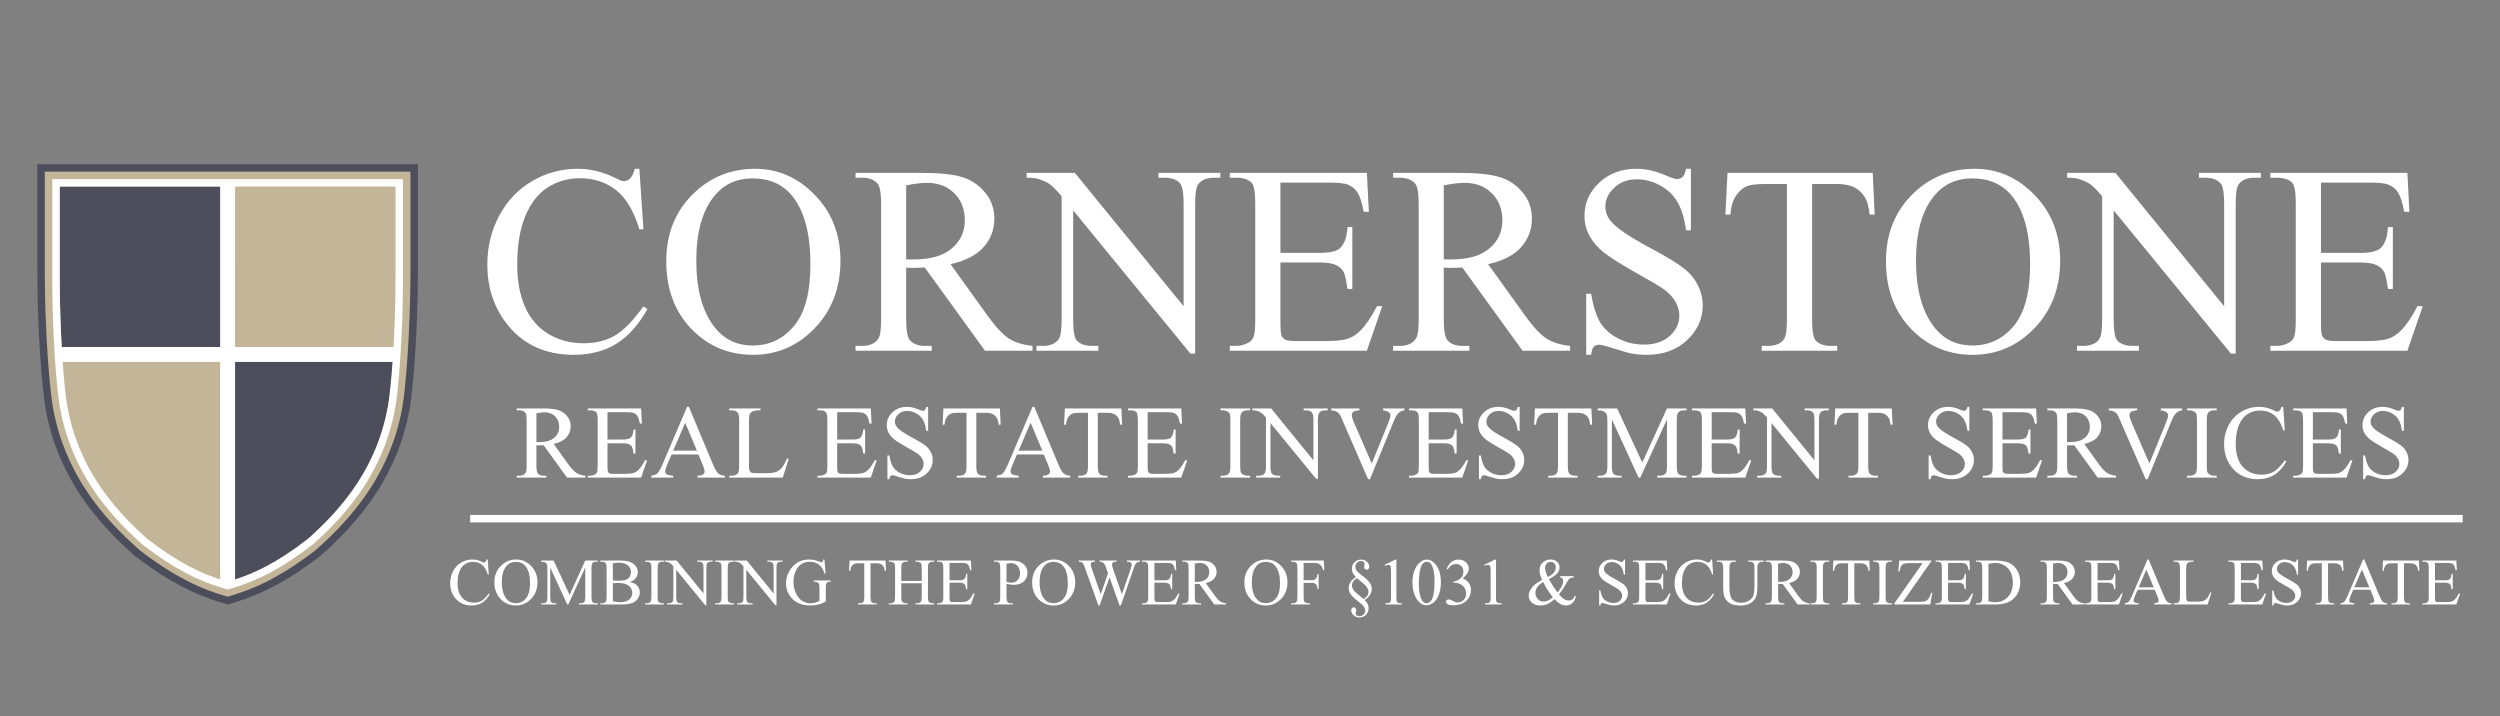 <svg width="335" height="96" viewBox="0 0 335 96" fill="none" xmlns="http://www.w3.org/2000/svg">
<rect x="0" y="0" width="335" height="96" fill="#808080" stroke="none"/>
<path d="M85.674 22.619L86.219 30.723H85.674C84.947 28.297 83.91 26.551 82.562 25.484C81.215 24.418 79.598 23.885 77.711 23.885C76.129 23.885 74.699 24.289 73.422 25.098C72.144 25.895 71.137 27.172 70.398 28.93C69.672 30.688 69.309 32.873 69.309 35.486C69.309 37.643 69.654 39.512 70.346 41.094C71.037 42.676 72.074 43.889 73.457 44.732C74.852 45.576 76.439 45.998 78.221 45.998C79.768 45.998 81.133 45.67 82.316 45.014C83.5 44.346 84.801 43.027 86.219 41.059L86.764 41.41C85.568 43.531 84.174 45.084 82.58 46.068C80.986 47.053 79.094 47.545 76.902 47.545C72.953 47.545 69.894 46.08 67.727 43.15C66.109 40.971 65.301 38.404 65.301 35.451C65.301 33.072 65.834 30.887 66.9 28.895C67.967 26.902 69.432 25.361 71.295 24.271C73.17 23.17 75.215 22.619 77.43 22.619C79.152 22.619 80.852 23.041 82.527 23.885C83.019 24.143 83.371 24.271 83.582 24.271C83.898 24.271 84.174 24.16 84.408 23.938C84.713 23.621 84.93 23.182 85.059 22.619H85.674ZM101.178 22.619C104.271 22.619 106.949 23.797 109.211 26.152C111.484 28.496 112.621 31.426 112.621 34.941C112.621 38.562 111.479 41.568 109.193 43.959C106.908 46.35 104.143 47.545 100.896 47.545C97.615 47.545 94.856 46.379 92.617 44.047C90.391 41.715 89.277 38.697 89.277 34.994C89.277 31.209 90.566 28.121 93.144 25.73C95.383 23.656 98.061 22.619 101.178 22.619ZM100.844 23.902C98.711 23.902 97 24.693 95.711 26.275C94.106 28.244 93.303 31.127 93.303 34.924C93.303 38.815 94.135 41.809 95.799 43.906C97.076 45.5 98.764 46.297 100.861 46.297C103.1 46.297 104.945 45.424 106.398 43.678C107.863 41.932 108.596 39.178 108.596 35.416C108.596 31.338 107.793 28.297 106.188 26.293C104.898 24.699 103.117 23.902 100.844 23.902ZM138.355 47H131.992L123.924 35.855C123.326 35.879 122.84 35.891 122.465 35.891C122.312 35.891 122.148 35.891 121.973 35.891C121.797 35.879 121.615 35.867 121.428 35.855V42.781C121.428 44.281 121.592 45.213 121.92 45.576C122.365 46.092 123.033 46.35 123.924 46.35H124.855V47H114.643V46.35H115.539C116.547 46.35 117.268 46.022 117.701 45.365C117.947 45.002 118.07 44.141 118.07 42.781V27.383C118.07 25.883 117.906 24.951 117.578 24.588C117.121 24.072 116.441 23.814 115.539 23.814H114.643V23.164H123.326C125.857 23.164 127.721 23.352 128.916 23.727C130.123 24.09 131.143 24.77 131.975 25.766C132.818 26.75 133.24 27.928 133.24 29.299C133.24 30.764 132.76 32.035 131.799 33.113C130.85 34.191 129.373 34.953 127.369 35.398L132.291 42.236C133.416 43.807 134.383 44.85 135.191 45.365C136 45.881 137.055 46.209 138.355 46.35V47ZM121.428 34.748C121.65 34.748 121.844 34.754 122.008 34.766C122.172 34.766 122.307 34.766 122.412 34.766C124.686 34.766 126.396 34.273 127.545 33.289C128.705 32.305 129.285 31.051 129.285 29.527C129.285 28.039 128.816 26.832 127.879 25.906C126.953 24.969 125.723 24.5 124.188 24.5C123.508 24.5 122.588 24.611 121.428 24.834V34.748ZM137.564 23.164H144.033L158.605 41.041V27.295C158.605 25.83 158.441 24.916 158.113 24.553C157.68 24.061 156.994 23.814 156.057 23.814H155.23V23.164H163.527V23.814H162.684C161.676 23.814 160.961 24.119 160.539 24.729C160.281 25.104 160.152 25.959 160.152 27.295V47.387H159.52L143.805 28.191V42.869C143.805 44.334 143.963 45.248 144.279 45.611C144.725 46.103 145.41 46.35 146.336 46.35H147.18V47H138.883V46.35H139.709C140.729 46.35 141.449 46.045 141.871 45.435C142.129 45.06 142.258 44.205 142.258 42.869V26.293C141.566 25.484 141.039 24.951 140.676 24.693C140.324 24.436 139.803 24.195 139.111 23.973C138.771 23.867 138.256 23.814 137.564 23.814V23.164ZM171.578 24.465V33.887H176.816C178.176 33.887 179.084 33.682 179.541 33.272C180.15 32.732 180.49 31.783 180.561 30.424H181.211V38.721H180.561C180.396 37.56 180.232 36.816 180.068 36.488C179.857 36.078 179.512 35.756 179.031 35.522C178.551 35.287 177.812 35.17 176.816 35.17H171.578V43.027C171.578 44.082 171.625 44.727 171.719 44.961C171.812 45.184 171.977 45.365 172.211 45.506C172.445 45.635 172.891 45.699 173.547 45.699H177.59C178.938 45.699 179.916 45.605 180.525 45.418C181.135 45.23 181.721 44.861 182.283 44.31C183.01 43.584 183.754 42.488 184.516 41.023H185.219L183.162 47H164.793V46.35H165.637C166.199 46.35 166.732 46.215 167.236 45.945C167.611 45.758 167.863 45.477 167.992 45.102C168.133 44.727 168.203 43.959 168.203 42.799V27.312C168.203 25.801 168.051 24.869 167.746 24.518C167.324 24.049 166.621 23.814 165.637 23.814H164.793V23.164H183.162L183.426 28.385H182.74C182.494 27.131 182.219 26.27 181.914 25.801C181.621 25.332 181.182 24.975 180.596 24.729C180.127 24.553 179.301 24.465 178.117 24.465H171.578ZM210.391 47H204.027L195.959 35.855C195.361 35.879 194.875 35.891 194.5 35.891C194.348 35.891 194.184 35.891 194.008 35.891C193.832 35.879 193.65 35.867 193.463 35.855V42.781C193.463 44.281 193.627 45.213 193.955 45.576C194.4 46.092 195.068 46.35 195.959 46.35H196.891V47H186.678V46.35H187.574C188.582 46.35 189.303 46.022 189.736 45.365C189.982 45.002 190.105 44.141 190.105 42.781V27.383C190.105 25.883 189.941 24.951 189.613 24.588C189.156 24.072 188.477 23.814 187.574 23.814H186.678V23.164H195.361C197.893 23.164 199.756 23.352 200.951 23.727C202.158 24.09 203.178 24.77 204.01 25.766C204.854 26.75 205.275 27.928 205.275 29.299C205.275 30.764 204.795 32.035 203.834 33.113C202.885 34.191 201.408 34.953 199.404 35.398L204.326 42.236C205.451 43.807 206.418 44.85 207.227 45.365C208.035 45.881 209.09 46.209 210.391 46.35V47ZM193.463 34.748C193.686 34.748 193.879 34.754 194.043 34.766C194.207 34.766 194.342 34.766 194.447 34.766C196.721 34.766 198.432 34.273 199.58 33.289C200.74 32.305 201.32 31.051 201.32 29.527C201.32 28.039 200.852 26.832 199.914 25.906C198.988 24.969 197.758 24.5 196.223 24.5C195.543 24.5 194.623 24.611 193.463 24.834V34.748ZM226.58 22.619V30.863H225.93C225.719 29.281 225.338 28.021 224.787 27.084C224.248 26.146 223.475 25.402 222.467 24.852C221.459 24.301 220.416 24.025 219.338 24.025C218.119 24.025 217.111 24.4 216.314 25.15C215.518 25.889 215.119 26.732 215.119 27.682C215.119 28.408 215.371 29.07 215.875 29.668C216.602 30.547 218.33 31.719 221.061 33.184C223.287 34.379 224.805 35.299 225.613 35.943C226.434 36.576 227.061 37.326 227.494 38.193C227.939 39.06 228.162 39.969 228.162 40.918C228.162 42.723 227.459 44.281 226.053 45.594C224.658 46.895 222.859 47.545 220.656 47.545C219.965 47.545 219.314 47.492 218.705 47.387C218.342 47.328 217.586 47.117 216.438 46.754C215.301 46.379 214.58 46.191 214.275 46.191C213.982 46.191 213.748 46.279 213.572 46.455C213.408 46.631 213.285 46.994 213.203 47.545H212.553V39.371H213.203C213.508 41.082 213.918 42.365 214.434 43.221C214.949 44.065 215.734 44.768 216.789 45.33C217.855 45.893 219.021 46.174 220.287 46.174C221.752 46.174 222.906 45.787 223.75 45.014C224.605 44.24 225.033 43.326 225.033 42.272C225.033 41.685 224.869 41.094 224.541 40.496C224.225 39.898 223.727 39.342 223.047 38.826C222.59 38.475 221.342 37.73 219.303 36.594C217.264 35.445 215.811 34.531 214.943 33.852C214.088 33.172 213.438 32.422 212.992 31.602C212.547 30.781 212.324 29.879 212.324 28.895C212.324 27.184 212.98 25.713 214.293 24.482C215.605 23.24 217.275 22.619 219.303 22.619C220.568 22.619 221.91 22.93 223.328 23.551C223.984 23.844 224.447 23.99 224.717 23.99C225.021 23.99 225.268 23.902 225.455 23.727C225.654 23.539 225.812 23.17 225.93 22.619H226.58ZM250.943 23.164L251.207 28.754H250.539C250.41 27.77 250.234 27.066 250.012 26.645C249.648 25.965 249.162 25.467 248.553 25.15C247.955 24.822 247.164 24.658 246.18 24.658H242.822V42.869C242.822 44.334 242.98 45.248 243.297 45.611C243.742 46.103 244.428 46.35 245.354 46.35H246.18V47H236.072V46.35H236.916C237.924 46.35 238.639 46.045 239.061 45.435C239.318 45.06 239.447 44.205 239.447 42.869V24.658H236.582C235.469 24.658 234.678 24.74 234.209 24.904C233.6 25.127 233.078 25.555 232.645 26.188C232.211 26.82 231.953 27.676 231.871 28.754H231.203L231.484 23.164H250.943ZM264.619 22.619C267.713 22.619 270.391 23.797 272.652 26.152C274.926 28.496 276.062 31.426 276.062 34.941C276.062 38.562 274.92 41.568 272.635 43.959C270.35 46.35 267.584 47.545 264.338 47.545C261.057 47.545 258.297 46.379 256.059 44.047C253.832 41.715 252.719 38.697 252.719 34.994C252.719 31.209 254.008 28.121 256.586 25.73C258.824 23.656 261.502 22.619 264.619 22.619ZM264.285 23.902C262.152 23.902 260.441 24.693 259.152 26.275C257.547 28.244 256.744 31.127 256.744 34.924C256.744 38.815 257.576 41.809 259.24 43.906C260.518 45.5 262.205 46.297 264.303 46.297C266.541 46.297 268.387 45.424 269.84 43.678C271.305 41.932 272.037 39.178 272.037 35.416C272.037 31.338 271.234 28.297 269.629 26.293C268.34 24.699 266.559 23.902 264.285 23.902ZM276.994 23.164H283.463L298.035 41.041V27.295C298.035 25.83 297.871 24.916 297.543 24.553C297.109 24.061 296.424 23.814 295.486 23.814H294.66V23.164H302.957V23.814H302.113C301.105 23.814 300.391 24.119 299.969 24.729C299.711 25.104 299.582 25.959 299.582 27.295V47.387H298.949L283.234 28.191V42.869C283.234 44.334 283.393 45.248 283.709 45.611C284.154 46.103 284.84 46.35 285.766 46.35H286.609V47H278.312V46.35H279.139C280.158 46.35 280.879 46.045 281.301 45.435C281.559 45.06 281.688 44.205 281.688 42.869V26.293C280.996 25.484 280.469 24.951 280.105 24.693C279.754 24.436 279.232 24.195 278.541 23.973C278.201 23.867 277.686 23.814 276.994 23.814V23.164ZM311.008 24.465V33.887H316.246C317.605 33.887 318.514 33.682 318.971 33.272C319.58 32.732 319.92 31.783 319.99 30.424H320.641V38.721H319.99C319.826 37.56 319.662 36.816 319.498 36.488C319.287 36.078 318.941 35.756 318.461 35.522C317.98 35.287 317.242 35.17 316.246 35.17H311.008V43.027C311.008 44.082 311.055 44.727 311.148 44.961C311.242 45.184 311.406 45.365 311.641 45.506C311.875 45.635 312.32 45.699 312.977 45.699H317.02C318.367 45.699 319.346 45.605 319.955 45.418C320.564 45.23 321.15 44.861 321.713 44.31C322.439 43.584 323.184 42.488 323.945 41.023H324.648L322.592 47H304.223V46.35H305.066C305.629 46.35 306.162 46.215 306.666 45.945C307.041 45.758 307.293 45.477 307.422 45.102C307.562 44.727 307.633 43.959 307.633 42.799V27.312C307.633 25.801 307.48 24.869 307.176 24.518C306.754 24.049 306.051 23.814 305.066 23.814H304.223V23.164H322.592L322.855 28.385H322.17C321.924 27.131 321.648 26.27 321.344 25.801C321.051 25.332 320.611 24.975 320.025 24.729C319.557 24.553 318.73 24.465 317.547 24.465H311.008Z" fill="white"/>
<path d="M78.461 64H75.986L72.849 59.666C72.616 59.675 72.427 59.68 72.281 59.68C72.222 59.68 72.158 59.68 72.09 59.68C72.022 59.675 71.951 59.671 71.878 59.666V62.359C71.878 62.943 71.942 63.305 72.069 63.446C72.243 63.647 72.502 63.747 72.849 63.747H73.211V64H69.239V63.747H69.588C69.98 63.747 70.26 63.62 70.429 63.364C70.524 63.223 70.572 62.888 70.572 62.359V56.371C70.572 55.788 70.508 55.425 70.381 55.284C70.203 55.084 69.939 54.983 69.588 54.983H69.239V54.73H72.616C73.601 54.73 74.325 54.803 74.79 54.949C75.259 55.09 75.656 55.355 75.98 55.742C76.308 56.125 76.472 56.583 76.472 57.116C76.472 57.686 76.285 58.18 75.911 58.6C75.542 59.019 74.968 59.315 74.189 59.488L76.103 62.148C76.54 62.758 76.916 63.164 77.231 63.364C77.545 63.565 77.955 63.692 78.461 63.747V64ZM71.878 59.235C71.965 59.235 72.04 59.238 72.103 59.242C72.167 59.242 72.22 59.242 72.261 59.242C73.145 59.242 73.81 59.051 74.257 58.668C74.708 58.285 74.934 57.797 74.934 57.205C74.934 56.626 74.751 56.157 74.387 55.797C74.027 55.432 73.548 55.25 72.951 55.25C72.687 55.25 72.329 55.293 71.878 55.38V59.235ZM81.404 55.236V58.9H83.441C83.969 58.9 84.323 58.821 84.5 58.661C84.737 58.452 84.87 58.082 84.897 57.554H85.15V60.78H84.897C84.833 60.329 84.769 60.04 84.705 59.912C84.623 59.753 84.489 59.627 84.302 59.536C84.115 59.445 83.828 59.399 83.441 59.399H81.404V62.455C81.404 62.865 81.422 63.116 81.458 63.207C81.495 63.294 81.559 63.364 81.65 63.419C81.741 63.469 81.914 63.494 82.169 63.494H83.742C84.266 63.494 84.646 63.458 84.883 63.385C85.12 63.312 85.348 63.168 85.567 62.954C85.849 62.672 86.139 62.245 86.435 61.676H86.708L85.909 64H78.765V63.747H79.093C79.312 63.747 79.519 63.695 79.715 63.59C79.861 63.517 79.959 63.408 80.009 63.262C80.064 63.116 80.091 62.817 80.091 62.366V56.344C80.091 55.756 80.032 55.394 79.913 55.257C79.749 55.075 79.476 54.983 79.093 54.983H78.765V54.73H85.909L86.011 56.761H85.745C85.649 56.273 85.542 55.938 85.423 55.756C85.309 55.574 85.138 55.435 84.91 55.339C84.728 55.27 84.407 55.236 83.947 55.236H81.404ZM93.582 60.897H89.993L89.364 62.359C89.209 62.719 89.132 62.988 89.132 63.166C89.132 63.307 89.198 63.433 89.33 63.542C89.466 63.647 89.758 63.715 90.205 63.747V64H87.286V63.747C87.673 63.679 87.924 63.59 88.038 63.48C88.27 63.262 88.528 62.817 88.81 62.148L92.071 54.519H92.31L95.537 62.23C95.797 62.849 96.031 63.253 96.241 63.44C96.455 63.622 96.751 63.724 97.13 63.747V64H93.472V63.747C93.841 63.729 94.09 63.667 94.218 63.562C94.35 63.458 94.416 63.33 94.416 63.18C94.416 62.979 94.325 62.662 94.142 62.23L93.582 60.897ZM93.39 60.391L91.818 56.645L90.205 60.391H93.39ZM105.459 61.437L105.685 61.484L104.892 64H97.714V63.747H98.063C98.454 63.747 98.735 63.62 98.903 63.364C98.999 63.218 99.047 62.881 99.047 62.352V56.371C99.047 55.792 98.983 55.43 98.856 55.284C98.678 55.084 98.413 54.983 98.063 54.983H97.714V54.73H101.911V54.983C101.419 54.979 101.073 55.024 100.872 55.12C100.676 55.216 100.542 55.337 100.469 55.482C100.396 55.628 100.359 55.977 100.359 56.528V62.352C100.359 62.731 100.396 62.991 100.469 63.132C100.524 63.227 100.608 63.298 100.722 63.344C100.836 63.389 101.191 63.412 101.788 63.412H102.465C103.176 63.412 103.675 63.36 103.962 63.255C104.249 63.15 104.511 62.965 104.748 62.701C104.985 62.432 105.222 62.011 105.459 61.437ZM112.179 55.236V58.9H114.216C114.744 58.9 115.097 58.821 115.275 58.661C115.512 58.452 115.644 58.082 115.672 57.554H115.925V60.78H115.672C115.608 60.329 115.544 60.04 115.48 59.912C115.398 59.753 115.264 59.627 115.077 59.536C114.89 59.445 114.603 59.399 114.216 59.399H112.179V62.455C112.179 62.865 112.197 63.116 112.233 63.207C112.27 63.294 112.333 63.364 112.425 63.419C112.516 63.469 112.689 63.494 112.944 63.494H114.516C115.04 63.494 115.421 63.458 115.658 63.385C115.895 63.312 116.123 63.168 116.342 62.954C116.624 62.672 116.914 62.245 117.21 61.676H117.483L116.683 64H109.54V63.747H109.868C110.087 63.747 110.294 63.695 110.49 63.59C110.636 63.517 110.734 63.408 110.784 63.262C110.839 63.116 110.866 62.817 110.866 62.366V56.344C110.866 55.756 110.807 55.394 110.688 55.257C110.524 55.075 110.251 54.983 109.868 54.983H109.54V54.73H116.683L116.786 56.761H116.519C116.424 56.273 116.317 55.938 116.198 55.756C116.084 55.574 115.913 55.435 115.685 55.339C115.503 55.27 115.182 55.236 114.721 55.236H112.179ZM124.37 54.519V57.725H124.117C124.035 57.109 123.887 56.62 123.673 56.255C123.463 55.89 123.163 55.601 122.771 55.387C122.379 55.172 121.973 55.065 121.554 55.065C121.08 55.065 120.688 55.211 120.378 55.503C120.068 55.79 119.913 56.118 119.913 56.487C119.913 56.77 120.011 57.027 120.207 57.26C120.49 57.602 121.162 58.057 122.224 58.627C123.09 59.092 123.68 59.45 123.994 59.7C124.313 59.946 124.557 60.238 124.726 60.575C124.899 60.912 124.986 61.266 124.986 61.635C124.986 62.337 124.712 62.943 124.165 63.453C123.623 63.959 122.923 64.212 122.067 64.212C121.798 64.212 121.545 64.191 121.308 64.15C121.166 64.128 120.873 64.046 120.426 63.904C119.984 63.758 119.704 63.685 119.585 63.685C119.471 63.685 119.38 63.72 119.312 63.788C119.248 63.856 119.2 63.998 119.168 64.212H118.915V61.033H119.168C119.287 61.699 119.446 62.198 119.647 62.53C119.847 62.858 120.153 63.132 120.563 63.351C120.977 63.569 121.431 63.679 121.923 63.679C122.493 63.679 122.942 63.528 123.27 63.227C123.602 62.927 123.769 62.571 123.769 62.161C123.769 61.933 123.705 61.703 123.577 61.471C123.454 61.238 123.261 61.022 122.996 60.821C122.819 60.685 122.333 60.395 121.54 59.953C120.747 59.507 120.182 59.151 119.845 58.887C119.512 58.622 119.259 58.331 119.086 58.012C118.913 57.693 118.826 57.342 118.826 56.959C118.826 56.294 119.082 55.722 119.592 55.243C120.102 54.76 120.752 54.519 121.54 54.519C122.032 54.519 122.554 54.639 123.106 54.881C123.361 54.995 123.541 55.052 123.646 55.052C123.764 55.052 123.86 55.018 123.933 54.949C124.01 54.876 124.072 54.733 124.117 54.519H124.37ZM133.985 54.73L134.087 56.904H133.828C133.778 56.522 133.709 56.248 133.623 56.084C133.481 55.82 133.292 55.626 133.055 55.503C132.823 55.375 132.515 55.312 132.132 55.312H130.827V62.394C130.827 62.963 130.888 63.319 131.011 63.46C131.184 63.651 131.451 63.747 131.811 63.747H132.132V64H128.202V63.747H128.53C128.922 63.747 129.2 63.629 129.364 63.392C129.464 63.246 129.514 62.913 129.514 62.394V55.312H128.4C127.967 55.312 127.659 55.343 127.477 55.407C127.24 55.494 127.037 55.66 126.869 55.906C126.7 56.152 126.6 56.485 126.568 56.904H126.308L126.417 54.73H133.985ZM139.867 60.897H136.278L135.649 62.359C135.494 62.719 135.417 62.988 135.417 63.166C135.417 63.307 135.483 63.433 135.615 63.542C135.752 63.647 136.044 63.715 136.49 63.747V64H133.571V63.747C133.959 63.679 134.209 63.59 134.323 63.48C134.556 63.262 134.813 62.817 135.096 62.148L138.356 54.519H138.596L141.822 62.23C142.082 62.849 142.317 63.253 142.526 63.44C142.74 63.622 143.037 63.724 143.415 63.747V64H139.758V63.747C140.127 63.729 140.375 63.667 140.503 63.562C140.635 63.458 140.701 63.33 140.701 63.18C140.701 62.979 140.61 62.662 140.428 62.23L139.867 60.897ZM139.676 60.391L138.103 56.645L136.49 60.391H139.676ZM150.261 54.73L150.364 56.904H150.104C150.054 56.522 149.985 56.248 149.899 56.084C149.757 55.82 149.568 55.626 149.331 55.503C149.099 55.375 148.791 55.312 148.408 55.312H147.103V62.394C147.103 62.963 147.164 63.319 147.287 63.46C147.461 63.651 147.727 63.747 148.087 63.747H148.408V64H144.478V63.747H144.806C145.198 63.747 145.476 63.629 145.64 63.392C145.74 63.246 145.79 62.913 145.79 62.394V55.312H144.676C144.243 55.312 143.935 55.343 143.753 55.407C143.516 55.494 143.313 55.66 143.145 55.906C142.976 56.152 142.876 56.485 142.844 56.904H142.584L142.694 54.73H150.261ZM153.785 55.236V58.9H155.822C156.351 58.9 156.704 58.821 156.881 58.661C157.118 58.452 157.251 58.082 157.278 57.554H157.531V60.78H157.278C157.214 60.329 157.15 60.04 157.087 59.912C157.004 59.753 156.87 59.627 156.683 59.536C156.496 59.445 156.209 59.399 155.822 59.399H153.785V62.455C153.785 62.865 153.803 63.116 153.839 63.207C153.876 63.294 153.94 63.364 154.031 63.419C154.122 63.469 154.295 63.494 154.55 63.494H156.123C156.647 63.494 157.027 63.458 157.264 63.385C157.501 63.312 157.729 63.168 157.948 62.954C158.23 62.672 158.52 62.245 158.816 61.676H159.089L158.29 64H151.146V63.747H151.474C151.693 63.747 151.9 63.695 152.096 63.59C152.242 63.517 152.34 63.408 152.39 63.262C152.445 63.116 152.472 62.817 152.472 62.366V56.344C152.472 55.756 152.413 55.394 152.295 55.257C152.13 55.075 151.857 54.983 151.474 54.983H151.146V54.73H158.29L158.392 56.761H158.126C158.03 56.273 157.923 55.938 157.804 55.756C157.69 55.574 157.519 55.435 157.292 55.339C157.109 55.27 156.788 55.236 156.328 55.236H153.785ZM167.518 63.747V64H163.546V63.747H163.874C164.257 63.747 164.535 63.635 164.708 63.412C164.818 63.266 164.872 62.915 164.872 62.359V56.371C164.872 55.902 164.843 55.592 164.784 55.441C164.738 55.328 164.645 55.23 164.503 55.148C164.303 55.038 164.093 54.983 163.874 54.983H163.546V54.73H167.518V54.983H167.183C166.805 54.983 166.529 55.095 166.356 55.318C166.242 55.464 166.185 55.815 166.185 56.371V62.359C166.185 62.829 166.215 63.139 166.274 63.289C166.319 63.403 166.415 63.501 166.561 63.583C166.757 63.692 166.964 63.747 167.183 63.747H167.518ZM167.815 54.73H170.331L175.998 61.683V56.337C175.998 55.767 175.934 55.412 175.806 55.27C175.638 55.079 175.371 54.983 175.007 54.983H174.685V54.73H177.912V54.983H177.584C177.192 54.983 176.914 55.102 176.75 55.339C176.649 55.485 176.599 55.817 176.599 56.337V64.15H176.353L170.242 56.685V62.394C170.242 62.963 170.303 63.319 170.426 63.46C170.6 63.651 170.866 63.747 171.226 63.747H171.554V64H168.328V63.747H168.649C169.046 63.747 169.326 63.629 169.49 63.392C169.59 63.246 169.64 62.913 169.64 62.394V55.947C169.371 55.633 169.166 55.425 169.025 55.325C168.888 55.225 168.686 55.132 168.417 55.045C168.285 55.004 168.084 54.983 167.815 54.983V54.73ZM188.196 54.73V54.983C187.868 55.043 187.62 55.148 187.451 55.298C187.21 55.521 186.995 55.863 186.809 56.323L183.575 64.212H183.322L179.85 56.221C179.672 55.81 179.547 55.56 179.474 55.469C179.36 55.328 179.218 55.218 179.05 55.141C178.886 55.059 178.662 55.006 178.38 54.983V54.73H182.167V54.983C181.739 55.024 181.461 55.097 181.333 55.202C181.205 55.307 181.142 55.441 181.142 55.605C181.142 55.833 181.246 56.189 181.456 56.672L183.814 62.106L186.002 56.74C186.216 56.212 186.323 55.845 186.323 55.64C186.323 55.508 186.257 55.382 186.125 55.264C185.993 55.141 185.77 55.054 185.455 55.004C185.432 54.999 185.394 54.992 185.339 54.983V54.73H188.196ZM191.44 55.236V58.9H193.477C194.006 58.9 194.359 58.821 194.537 58.661C194.774 58.452 194.906 58.082 194.933 57.554H195.186V60.78H194.933C194.869 60.329 194.805 60.04 194.742 59.912C194.66 59.753 194.525 59.627 194.338 59.536C194.151 59.445 193.864 59.399 193.477 59.399H191.44V62.455C191.44 62.865 191.458 63.116 191.495 63.207C191.531 63.294 191.595 63.364 191.686 63.419C191.777 63.469 191.95 63.494 192.205 63.494H193.778C194.302 63.494 194.682 63.458 194.919 63.385C195.156 63.312 195.384 63.168 195.603 62.954C195.885 62.672 196.175 62.245 196.471 61.676H196.745L195.945 64H188.801V63.747H189.129C189.348 63.747 189.555 63.695 189.751 63.59C189.897 63.517 189.995 63.408 190.045 63.262C190.1 63.116 190.127 62.817 190.127 62.366V56.344C190.127 55.756 190.068 55.394 189.95 55.257C189.786 55.075 189.512 54.983 189.129 54.983H188.801V54.73H195.945L196.047 56.761H195.781C195.685 56.273 195.578 55.938 195.459 55.756C195.345 55.574 195.175 55.435 194.947 55.339C194.764 55.27 194.443 55.236 193.983 55.236H191.44ZM203.632 54.519V57.725H203.379C203.297 57.109 203.149 56.62 202.934 56.255C202.725 55.89 202.424 55.601 202.032 55.387C201.64 55.172 201.234 55.065 200.815 55.065C200.341 55.065 199.949 55.211 199.639 55.503C199.33 55.79 199.175 56.118 199.175 56.487C199.175 56.77 199.273 57.027 199.469 57.26C199.751 57.602 200.423 58.057 201.485 58.627C202.351 59.092 202.941 59.45 203.256 59.7C203.575 59.946 203.818 60.238 203.987 60.575C204.16 60.912 204.247 61.266 204.247 61.635C204.247 62.337 203.973 62.943 203.427 63.453C202.884 63.959 202.185 64.212 201.328 64.212C201.059 64.212 200.806 64.191 200.569 64.15C200.428 64.128 200.134 64.046 199.687 63.904C199.245 63.758 198.965 63.685 198.846 63.685C198.733 63.685 198.641 63.72 198.573 63.788C198.509 63.856 198.461 63.998 198.429 64.212H198.177V61.033H198.429C198.548 61.699 198.707 62.198 198.908 62.53C199.108 62.858 199.414 63.132 199.824 63.351C200.239 63.569 200.692 63.679 201.184 63.679C201.754 63.679 202.203 63.528 202.531 63.227C202.864 62.927 203.03 62.571 203.03 62.161C203.03 61.933 202.966 61.703 202.839 61.471C202.716 61.238 202.522 61.022 202.258 60.821C202.08 60.685 201.594 60.395 200.802 59.953C200.009 59.507 199.443 59.151 199.106 58.887C198.774 58.622 198.521 58.331 198.347 58.012C198.174 57.693 198.088 57.342 198.088 56.959C198.088 56.294 198.343 55.722 198.853 55.243C199.364 54.76 200.013 54.519 200.802 54.519C201.294 54.519 201.816 54.639 202.367 54.881C202.622 54.995 202.802 55.052 202.907 55.052C203.025 55.052 203.121 55.018 203.194 54.949C203.272 54.876 203.333 54.733 203.379 54.519H203.632ZM213.246 54.73L213.349 56.904H213.089C213.039 56.522 212.97 56.248 212.884 56.084C212.743 55.82 212.554 55.626 212.317 55.503C212.084 55.375 211.776 55.312 211.394 55.312H210.088V62.394C210.088 62.963 210.15 63.319 210.273 63.46C210.446 63.651 210.712 63.747 211.072 63.747H211.394V64H207.463V63.747H207.791C208.183 63.747 208.461 63.629 208.625 63.392C208.725 63.246 208.776 62.913 208.776 62.394V55.312H207.661C207.228 55.312 206.921 55.343 206.738 55.407C206.501 55.494 206.299 55.66 206.13 55.906C205.961 56.152 205.861 56.485 205.829 56.904H205.569L205.679 54.73H213.246ZM219.573 64L215.991 56.2V62.394C215.991 62.963 216.052 63.319 216.175 63.46C216.344 63.651 216.61 63.747 216.975 63.747H217.303V64H214.077V63.747H214.405C214.797 63.747 215.075 63.629 215.239 63.392C215.339 63.246 215.389 62.913 215.389 62.394V56.337C215.389 55.927 215.344 55.63 215.252 55.448C215.189 55.316 215.07 55.207 214.897 55.12C214.728 55.029 214.455 54.983 214.077 54.983V54.73H216.702L220.065 61.983L223.374 54.73H225.999V54.983H225.677C225.281 54.983 225 55.102 224.836 55.339C224.736 55.485 224.686 55.817 224.686 56.337V62.394C224.686 62.963 224.75 63.319 224.877 63.46C225.046 63.651 225.313 63.747 225.677 63.747H225.999V64H222.061V63.747H222.389C222.786 63.747 223.064 63.629 223.223 63.392C223.323 63.246 223.374 62.913 223.374 62.394V56.2L219.798 64H219.573ZM229.365 55.236V58.9H231.402C231.931 58.9 232.284 58.821 232.462 58.661C232.699 58.452 232.831 58.082 232.858 57.554H233.111V60.78H232.858C232.794 60.329 232.731 60.04 232.667 59.912C232.585 59.753 232.45 59.627 232.264 59.536C232.077 59.445 231.79 59.399 231.402 59.399H229.365V62.455C229.365 62.865 229.383 63.116 229.42 63.207C229.456 63.294 229.52 63.364 229.611 63.419C229.702 63.469 229.875 63.494 230.131 63.494H231.703C232.227 63.494 232.608 63.458 232.845 63.385C233.082 63.312 233.309 63.168 233.528 62.954C233.811 62.672 234.1 62.245 234.396 61.676H234.67L233.87 64H226.726V63.747H227.055C227.273 63.747 227.481 63.695 227.677 63.59C227.822 63.517 227.92 63.408 227.971 63.262C228.025 63.116 228.053 62.817 228.053 62.366V56.344C228.053 55.756 227.993 55.394 227.875 55.257C227.711 55.075 227.437 54.983 227.055 54.983H226.726V54.73H233.87L233.973 56.761H233.706C233.61 56.273 233.503 55.938 233.385 55.756C233.271 55.574 233.1 55.435 232.872 55.339C232.69 55.27 232.368 55.236 231.908 55.236H229.365ZM234.953 54.73H237.469L243.136 61.683V56.337C243.136 55.767 243.072 55.412 242.945 55.27C242.776 55.079 242.509 54.983 242.145 54.983H241.823V54.73H245.05V54.983H244.722C244.33 54.983 244.052 55.102 243.888 55.339C243.788 55.485 243.738 55.817 243.738 56.337V64.15H243.491L237.38 56.685V62.394C237.38 62.963 237.442 63.319 237.565 63.46C237.738 63.651 238.004 63.747 238.364 63.747H238.693V64H235.466V63.747H235.787C236.184 63.747 236.464 63.629 236.628 63.392C236.728 63.246 236.779 62.913 236.779 62.394V55.947C236.51 55.633 236.305 55.425 236.163 55.325C236.027 55.225 235.824 55.132 235.555 55.045C235.423 55.004 235.222 54.983 234.953 54.983V54.73ZM253.496 54.73L253.598 56.904H253.338C253.288 56.522 253.22 56.248 253.133 56.084C252.992 55.82 252.803 55.626 252.566 55.503C252.334 55.375 252.026 55.312 251.643 55.312H250.337V62.394C250.337 62.963 250.399 63.319 250.522 63.46C250.695 63.651 250.962 63.747 251.322 63.747H251.643V64H247.712V63.747H248.041C248.433 63.747 248.711 63.629 248.875 63.392C248.975 63.246 249.025 62.913 249.025 62.394V55.312H247.911C247.478 55.312 247.17 55.343 246.988 55.407C246.751 55.494 246.548 55.66 246.379 55.906C246.211 56.152 246.111 56.485 246.079 56.904H245.819L245.928 54.73H253.496ZM263.893 54.519V57.725H263.64C263.558 57.109 263.41 56.62 263.196 56.255C262.986 55.89 262.685 55.601 262.293 55.387C261.901 55.172 261.496 55.065 261.076 55.065C260.602 55.065 260.211 55.211 259.901 55.503C259.591 55.79 259.436 56.118 259.436 56.487C259.436 56.77 259.534 57.027 259.73 57.26C260.012 57.602 260.685 58.057 261.746 58.627C262.612 59.092 263.202 59.45 263.517 59.7C263.836 59.946 264.08 60.238 264.248 60.575C264.421 60.912 264.508 61.266 264.508 61.635C264.508 62.337 264.235 62.943 263.688 63.453C263.145 63.959 262.446 64.212 261.589 64.212C261.32 64.212 261.067 64.191 260.83 64.15C260.689 64.128 260.395 64.046 259.949 63.904C259.506 63.758 259.226 63.685 259.108 63.685C258.994 63.685 258.903 63.72 258.834 63.788C258.77 63.856 258.723 63.998 258.691 64.212H258.438V61.033H258.691C258.809 61.699 258.969 62.198 259.169 62.53C259.37 62.858 259.675 63.132 260.085 63.351C260.5 63.569 260.953 63.679 261.446 63.679C262.015 63.679 262.464 63.528 262.792 63.227C263.125 62.927 263.291 62.571 263.291 62.161C263.291 61.933 263.227 61.703 263.1 61.471C262.977 61.238 262.783 61.022 262.519 60.821C262.341 60.685 261.856 60.395 261.063 59.953C260.27 59.507 259.705 59.151 259.367 58.887C259.035 58.622 258.782 58.331 258.609 58.012C258.435 57.693 258.349 57.342 258.349 56.959C258.349 56.294 258.604 55.722 259.115 55.243C259.625 54.76 260.274 54.519 261.063 54.519C261.555 54.519 262.077 54.639 262.628 54.881C262.883 54.995 263.063 55.052 263.168 55.052C263.287 55.052 263.382 55.018 263.455 54.949C263.533 54.876 263.594 54.733 263.64 54.519H263.893ZM268.333 55.236V58.9H270.37C270.898 58.9 271.252 58.821 271.429 58.661C271.666 58.452 271.798 58.082 271.826 57.554H272.079V60.78H271.826C271.762 60.329 271.698 60.04 271.634 59.912C271.552 59.753 271.418 59.627 271.231 59.536C271.044 59.445 270.757 59.399 270.37 59.399H268.333V62.455C268.333 62.865 268.351 63.116 268.387 63.207C268.424 63.294 268.488 63.364 268.579 63.419C268.67 63.469 268.843 63.494 269.098 63.494H270.671C271.195 63.494 271.575 63.458 271.812 63.385C272.049 63.312 272.277 63.168 272.496 62.954C272.778 62.672 273.068 62.245 273.364 61.676H273.637L272.838 64H265.694V63.747H266.022C266.241 63.747 266.448 63.695 266.644 63.59C266.79 63.517 266.888 63.408 266.938 63.262C266.993 63.116 267.02 62.817 267.02 62.366V56.344C267.02 55.756 266.961 55.394 266.842 55.257C266.678 55.075 266.405 54.983 266.022 54.983H265.694V54.73H272.838L272.94 56.761H272.673C272.578 56.273 272.471 55.938 272.352 55.756C272.238 55.574 272.067 55.435 271.839 55.339C271.657 55.27 271.336 55.236 270.876 55.236H268.333ZM283.566 64H281.092L277.954 59.666C277.722 59.675 277.533 59.68 277.387 59.68C277.327 59.68 277.264 59.68 277.195 59.68C277.127 59.675 277.056 59.671 276.983 59.666V62.359C276.983 62.943 277.047 63.305 277.175 63.446C277.348 63.647 277.608 63.747 277.954 63.747H278.316V64H274.345V63.747H274.693C275.085 63.747 275.366 63.62 275.534 63.364C275.63 63.223 275.678 62.888 275.678 62.359V56.371C275.678 55.788 275.614 55.425 275.486 55.284C275.309 55.084 275.044 54.983 274.693 54.983H274.345V54.73H277.722C278.706 54.73 279.431 54.803 279.896 54.949C280.365 55.09 280.761 55.355 281.085 55.742C281.413 56.125 281.577 56.583 281.577 57.116C281.577 57.686 281.39 58.18 281.017 58.6C280.647 59.019 280.073 59.315 279.294 59.488L281.208 62.148C281.646 62.758 282.021 63.164 282.336 63.364C282.65 63.565 283.061 63.692 283.566 63.747V64ZM276.983 59.235C277.07 59.235 277.145 59.238 277.209 59.242C277.273 59.242 277.325 59.242 277.366 59.242C278.25 59.242 278.916 59.051 279.362 58.668C279.813 58.285 280.039 57.797 280.039 57.205C280.039 56.626 279.857 56.157 279.492 55.797C279.132 55.432 278.654 55.25 278.057 55.25C277.792 55.25 277.435 55.293 276.983 55.38V59.235ZM292.402 54.73V54.983C292.074 55.043 291.825 55.148 291.657 55.298C291.415 55.521 291.201 55.863 291.014 56.323L287.781 64.212H287.528L284.055 56.221C283.877 55.81 283.752 55.56 283.679 55.469C283.565 55.328 283.424 55.218 283.255 55.141C283.091 55.059 282.868 55.006 282.585 54.983V54.73H286.372V54.983C285.944 55.024 285.666 55.097 285.538 55.202C285.411 55.307 285.347 55.441 285.347 55.605C285.347 55.833 285.452 56.189 285.661 56.672L288.02 62.106L290.207 56.74C290.422 56.212 290.529 55.845 290.529 55.64C290.529 55.508 290.463 55.382 290.33 55.264C290.198 55.141 289.975 55.054 289.661 55.004C289.638 54.999 289.599 54.992 289.544 54.983V54.73H292.402ZM297.04 63.747V64H293.068V63.747H293.396C293.779 63.747 294.057 63.635 294.23 63.412C294.34 63.266 294.394 62.915 294.394 62.359V56.371C294.394 55.902 294.365 55.592 294.305 55.441C294.26 55.328 294.166 55.23 294.025 55.148C293.825 55.038 293.615 54.983 293.396 54.983H293.068V54.73H297.04V54.983H296.705C296.327 54.983 296.051 55.095 295.878 55.318C295.764 55.464 295.707 55.815 295.707 56.371V62.359C295.707 62.829 295.736 63.139 295.796 63.289C295.841 63.403 295.937 63.501 296.083 63.583C296.279 63.692 296.486 63.747 296.705 63.747H297.04ZM305.95 54.519L306.162 57.67H305.95C305.668 56.727 305.264 56.047 304.74 55.633C304.216 55.218 303.587 55.011 302.854 55.011C302.238 55.011 301.682 55.168 301.186 55.482C300.689 55.792 300.297 56.289 300.01 56.973C299.727 57.656 299.586 58.506 299.586 59.523C299.586 60.361 299.72 61.088 299.989 61.703C300.258 62.318 300.662 62.79 301.199 63.118C301.742 63.446 302.359 63.61 303.052 63.61C303.653 63.61 304.184 63.483 304.645 63.227C305.105 62.968 305.611 62.455 306.162 61.69L306.374 61.826C305.909 62.651 305.367 63.255 304.747 63.638C304.127 64.02 303.391 64.212 302.539 64.212C301.003 64.212 299.814 63.642 298.971 62.503C298.342 61.655 298.027 60.657 298.027 59.509C298.027 58.584 298.235 57.734 298.649 56.959C299.064 56.184 299.634 55.585 300.358 55.161C301.088 54.733 301.883 54.519 302.744 54.519C303.414 54.519 304.075 54.683 304.727 55.011C304.918 55.111 305.055 55.161 305.137 55.161C305.26 55.161 305.367 55.118 305.458 55.031C305.577 54.908 305.661 54.737 305.711 54.519H305.95ZM309.925 55.236V58.9H311.962C312.491 58.9 312.844 58.821 313.022 58.661C313.259 58.452 313.391 58.082 313.418 57.554H313.671V60.78H313.418C313.355 60.329 313.291 60.04 313.227 59.912C313.145 59.753 313.011 59.627 312.824 59.536C312.637 59.445 312.35 59.399 311.962 59.399H309.925V62.455C309.925 62.865 309.943 63.116 309.98 63.207C310.016 63.294 310.08 63.364 310.171 63.419C310.262 63.469 310.436 63.494 310.691 63.494H312.263C312.787 63.494 313.168 63.458 313.405 63.385C313.642 63.312 313.87 63.168 314.088 62.954C314.371 62.672 314.66 62.245 314.956 61.676H315.23L314.43 64H307.287V63.747H307.615C307.833 63.747 308.041 63.695 308.237 63.59C308.383 63.517 308.481 63.408 308.531 63.262C308.585 63.116 308.613 62.817 308.613 62.366V56.344C308.613 55.756 308.553 55.394 308.435 55.257C308.271 55.075 307.997 54.983 307.615 54.983H307.287V54.73H314.43L314.533 56.761H314.266C314.17 56.273 314.063 55.938 313.945 55.756C313.831 55.574 313.66 55.435 313.432 55.339C313.25 55.27 312.928 55.236 312.468 55.236H309.925ZM322.117 54.519V57.725H321.864C321.782 57.109 321.634 56.62 321.42 56.255C321.21 55.89 320.909 55.601 320.517 55.387C320.125 55.172 319.72 55.065 319.301 55.065C318.827 55.065 318.435 55.211 318.125 55.503C317.815 55.79 317.66 56.118 317.66 56.487C317.66 56.77 317.758 57.027 317.954 57.26C318.236 57.602 318.909 58.057 319.971 58.627C320.836 59.092 321.427 59.45 321.741 59.7C322.06 59.946 322.304 60.238 322.472 60.575C322.646 60.912 322.732 61.266 322.732 61.635C322.732 62.337 322.459 62.943 321.912 63.453C321.37 63.959 320.67 64.212 319.813 64.212C319.544 64.212 319.291 64.191 319.054 64.15C318.913 64.128 318.619 64.046 318.173 63.904C317.731 63.758 317.45 63.685 317.332 63.685C317.218 63.685 317.127 63.72 317.058 63.788C316.995 63.856 316.947 63.998 316.915 64.212H316.662V61.033H316.915C317.033 61.699 317.193 62.198 317.393 62.53C317.594 62.858 317.899 63.132 318.309 63.351C318.724 63.569 319.178 63.679 319.67 63.679C320.239 63.679 320.688 63.528 321.016 63.227C321.349 62.927 321.515 62.571 321.515 62.161C321.515 61.933 321.452 61.703 321.324 61.471C321.201 61.238 321.007 61.022 320.743 60.821C320.565 60.685 320.08 60.395 319.287 59.953C318.494 59.507 317.929 59.151 317.592 58.887C317.259 58.622 317.006 58.331 316.833 58.012C316.66 57.693 316.573 57.342 316.573 56.959C316.573 56.294 316.828 55.722 317.339 55.243C317.849 54.76 318.498 54.519 319.287 54.519C319.779 54.519 320.301 54.639 320.852 54.881C321.108 54.995 321.288 55.052 321.392 55.052C321.511 55.052 321.607 55.018 321.679 54.949C321.757 54.876 321.818 54.733 321.864 54.519H322.117Z" fill="white"/>
<path d="M65.358 74.972L65.493 76.976H65.358C65.179 76.376 64.922 75.945 64.589 75.681C64.256 75.417 63.856 75.285 63.39 75.285C62.998 75.285 62.645 75.385 62.329 75.585C62.014 75.782 61.764 76.098 61.582 76.533C61.402 76.967 61.312 77.507 61.312 78.154C61.312 78.687 61.398 79.149 61.569 79.54C61.74 79.931 61.996 80.231 62.338 80.439C62.683 80.648 63.075 80.752 63.516 80.752C63.898 80.752 64.236 80.671 64.528 80.509C64.821 80.344 65.142 80.018 65.493 79.531L65.628 79.618C65.332 80.142 64.987 80.526 64.593 80.77C64.199 81.013 63.731 81.135 63.19 81.135C62.213 81.135 61.457 80.773 60.921 80.048C60.522 79.509 60.322 78.875 60.322 78.145C60.322 77.557 60.453 77.016 60.717 76.524C60.981 76.031 61.343 75.65 61.803 75.381C62.267 75.109 62.773 74.972 63.32 74.972C63.746 74.972 64.166 75.077 64.58 75.285C64.702 75.349 64.789 75.381 64.841 75.381C64.919 75.381 64.987 75.353 65.045 75.298C65.121 75.22 65.174 75.112 65.206 74.972H65.358ZM69.191 74.972C69.956 74.972 70.618 75.264 71.177 75.846C71.739 76.425 72.02 77.15 72.02 78.019C72.02 78.914 71.738 79.657 71.173 80.248C70.608 80.839 69.924 81.135 69.122 81.135C68.31 81.135 67.628 80.847 67.075 80.27C66.524 79.693 66.249 78.947 66.249 78.032C66.249 77.096 66.568 76.333 67.205 75.742C67.758 75.229 68.421 74.972 69.191 74.972ZM69.109 75.29C68.581 75.29 68.158 75.485 67.84 75.876C67.443 76.363 67.244 77.076 67.244 78.014C67.244 78.976 67.45 79.717 67.861 80.235C68.177 80.629 68.594 80.826 69.113 80.826C69.666 80.826 70.123 80.61 70.482 80.179C70.844 79.747 71.025 79.066 71.025 78.136C71.025 77.128 70.827 76.376 70.43 75.881C70.111 75.487 69.671 75.29 69.109 75.29ZM76.01 81L73.732 76.042V79.979C73.732 80.341 73.772 80.567 73.85 80.657C73.957 80.778 74.126 80.839 74.358 80.839H74.567V81H72.516V80.839H72.724C72.973 80.839 73.15 80.764 73.254 80.613C73.318 80.52 73.35 80.309 73.35 79.979V76.129C73.35 75.868 73.321 75.679 73.263 75.564C73.222 75.48 73.147 75.41 73.037 75.355C72.93 75.297 72.756 75.268 72.516 75.268V75.107H74.184L76.323 79.718L78.426 75.107H80.094V75.268H79.89C79.638 75.268 79.46 75.343 79.356 75.494C79.292 75.587 79.26 75.798 79.26 76.129V79.979C79.26 80.341 79.301 80.567 79.382 80.657C79.489 80.778 79.659 80.839 79.89 80.839H80.094V81H77.591V80.839H77.8C78.052 80.839 78.229 80.764 78.33 80.613C78.394 80.52 78.426 80.309 78.426 79.979V76.042L76.153 81H76.01ZM84.397 77.993C84.805 78.08 85.111 78.219 85.314 78.41C85.595 78.677 85.735 79.002 85.735 79.388C85.735 79.68 85.642 79.961 85.457 80.231C85.272 80.497 85.017 80.693 84.692 80.817C84.371 80.939 83.878 81 83.215 81H80.433V80.839H80.655C80.901 80.839 81.078 80.761 81.185 80.605C81.252 80.503 81.285 80.287 81.285 79.957V76.15C81.285 75.785 81.243 75.555 81.159 75.459C81.046 75.332 80.878 75.268 80.655 75.268H80.433V75.107H82.98C83.455 75.107 83.836 75.142 84.123 75.212C84.558 75.316 84.889 75.501 85.118 75.768C85.347 76.031 85.462 76.336 85.462 76.68C85.462 76.976 85.372 77.241 85.192 77.476C85.012 77.707 84.747 77.88 84.397 77.993ZM82.12 77.758C82.227 77.778 82.349 77.794 82.485 77.806C82.624 77.815 82.776 77.819 82.941 77.819C83.364 77.819 83.681 77.774 83.893 77.684C84.107 77.591 84.271 77.451 84.384 77.263C84.497 77.074 84.553 76.869 84.553 76.646C84.553 76.301 84.413 76.007 84.132 75.763C83.851 75.52 83.441 75.398 82.902 75.398C82.612 75.398 82.351 75.43 82.12 75.494V77.758ZM82.12 80.574C82.456 80.652 82.787 80.692 83.115 80.692C83.639 80.692 84.039 80.574 84.314 80.34C84.589 80.102 84.727 79.809 84.727 79.462C84.727 79.233 84.665 79.013 84.54 78.801C84.416 78.59 84.213 78.423 83.932 78.301C83.651 78.18 83.303 78.119 82.889 78.119C82.709 78.119 82.556 78.122 82.428 78.127C82.301 78.133 82.198 78.143 82.12 78.158V80.574ZM88.969 80.839V81H86.444V80.839H86.652C86.896 80.839 87.072 80.768 87.182 80.626C87.252 80.534 87.287 80.311 87.287 79.957V76.15C87.287 75.852 87.268 75.655 87.23 75.559C87.201 75.487 87.142 75.424 87.052 75.372C86.924 75.303 86.791 75.268 86.652 75.268H86.444V75.107H88.969V75.268H88.755C88.515 75.268 88.34 75.339 88.23 75.481C88.157 75.574 88.121 75.797 88.121 76.15V79.957C88.121 80.255 88.14 80.452 88.177 80.548C88.207 80.621 88.267 80.683 88.36 80.735C88.485 80.804 88.617 80.839 88.755 80.839H88.969ZM89.068 75.107H90.668L94.27 79.527V76.129C94.27 75.766 94.23 75.54 94.148 75.451C94.041 75.329 93.872 75.268 93.64 75.268H93.436V75.107H95.487V75.268H95.278C95.029 75.268 94.853 75.343 94.748 75.494C94.684 75.587 94.653 75.798 94.653 76.129V81.096H94.496L90.611 76.35V79.979C90.611 80.341 90.65 80.567 90.728 80.657C90.839 80.778 91.008 80.839 91.237 80.839H91.445V81H89.394V80.839H89.599C89.851 80.839 90.029 80.764 90.133 80.613C90.197 80.52 90.229 80.309 90.229 79.979V75.881C90.058 75.681 89.927 75.549 89.838 75.485C89.751 75.422 89.622 75.362 89.451 75.307C89.367 75.281 89.239 75.268 89.068 75.268V75.107ZM98.364 80.839V81H95.839V80.839H96.048C96.291 80.839 96.468 80.768 96.578 80.626C96.647 80.534 96.682 80.311 96.682 79.957V76.15C96.682 75.852 96.663 75.655 96.626 75.559C96.597 75.487 96.537 75.424 96.447 75.372C96.32 75.303 96.187 75.268 96.048 75.268H95.839V75.107H98.364V75.268H98.151C97.91 75.268 97.735 75.339 97.625 75.481C97.553 75.574 97.516 75.797 97.516 76.15V79.957C97.516 80.255 97.535 80.452 97.573 80.548C97.602 80.621 97.663 80.683 97.755 80.735C97.88 80.804 98.012 80.839 98.151 80.839H98.364ZM98.464 75.107H100.063L103.666 79.527V76.129C103.666 75.766 103.625 75.54 103.544 75.451C103.437 75.329 103.267 75.268 103.035 75.268H102.831V75.107H104.882V75.268H104.674C104.425 75.268 104.248 75.343 104.144 75.494C104.08 75.587 104.048 75.798 104.048 76.129V81.096H103.892L100.007 76.35V79.979C100.007 80.341 100.046 80.567 100.124 80.657C100.234 80.778 100.403 80.839 100.632 80.839H100.841V81H98.79V80.839H98.994C99.246 80.839 99.424 80.764 99.528 80.613C99.592 80.52 99.624 80.309 99.624 79.979V75.881C99.453 75.681 99.323 75.549 99.233 75.485C99.146 75.422 99.017 75.362 98.846 75.307C98.762 75.281 98.635 75.268 98.464 75.268V75.107ZM110.475 74.972L110.627 76.832H110.475C110.322 76.369 110.123 76.02 109.88 75.785C109.529 75.446 109.079 75.277 108.528 75.277C107.778 75.277 107.207 75.574 106.816 76.168C106.489 76.669 106.325 77.266 106.325 77.958C106.325 78.52 106.434 79.033 106.651 79.496C106.868 79.96 107.152 80.3 107.503 80.518C107.856 80.732 108.218 80.839 108.589 80.839C108.807 80.839 109.017 80.812 109.219 80.757C109.422 80.702 109.618 80.621 109.806 80.513V78.81C109.806 78.514 109.783 78.322 109.737 78.232C109.693 78.139 109.624 78.07 109.528 78.023C109.435 77.974 109.27 77.949 109.033 77.949V77.784H111.314V77.949H111.205C110.979 77.949 110.824 78.025 110.74 78.175C110.682 78.282 110.654 78.494 110.654 78.81V80.613C110.32 80.793 109.992 80.925 109.667 81.009C109.343 81.093 108.982 81.135 108.585 81.135C107.446 81.135 106.582 80.77 105.991 80.04C105.547 79.492 105.326 78.861 105.326 78.145C105.326 77.626 105.45 77.129 105.699 76.654C105.995 76.089 106.401 75.655 106.916 75.351C107.348 75.099 107.858 74.972 108.446 74.972C108.66 74.972 108.854 74.99 109.028 75.025C109.205 75.059 109.454 75.136 109.776 75.255C109.938 75.316 110.047 75.346 110.102 75.346C110.157 75.346 110.203 75.322 110.241 75.272C110.281 75.22 110.306 75.12 110.315 74.972H110.475ZM118.654 75.107L118.719 76.489H118.554C118.522 76.246 118.479 76.072 118.424 75.968C118.334 75.8 118.214 75.677 118.063 75.598C117.915 75.517 117.72 75.477 117.476 75.477H116.646V79.979C116.646 80.341 116.685 80.567 116.764 80.657C116.874 80.778 117.043 80.839 117.272 80.839H117.476V81H114.977V80.839H115.186C115.435 80.839 115.612 80.764 115.716 80.613C115.78 80.52 115.812 80.309 115.812 79.979V75.477H115.104C114.828 75.477 114.633 75.497 114.517 75.537C114.366 75.593 114.237 75.698 114.13 75.855C114.023 76.011 113.959 76.223 113.939 76.489H113.774L113.843 75.107H118.654ZM120.775 77.841H123.512V76.154C123.512 75.853 123.494 75.655 123.456 75.559C123.427 75.487 123.366 75.424 123.273 75.372C123.149 75.303 123.017 75.268 122.878 75.268H122.669V75.107H125.19V75.268H124.981C124.842 75.268 124.71 75.301 124.586 75.368C124.493 75.414 124.429 75.485 124.395 75.581C124.363 75.674 124.347 75.865 124.347 76.154V79.957C124.347 80.255 124.366 80.452 124.403 80.548C124.432 80.621 124.492 80.683 124.581 80.735C124.709 80.804 124.842 80.839 124.981 80.839H125.19V81H122.669V80.839H122.878C123.118 80.839 123.294 80.768 123.404 80.626C123.476 80.534 123.512 80.311 123.512 79.957V78.162H120.775V79.957C120.775 80.255 120.793 80.452 120.831 80.548C120.86 80.621 120.921 80.683 121.014 80.735C121.138 80.804 121.27 80.839 121.409 80.839H121.622V81H119.097V80.839H119.306C119.549 80.839 119.726 80.768 119.836 80.626C119.906 80.534 119.94 80.311 119.94 79.957V76.154C119.94 75.853 119.921 75.655 119.884 75.559C119.855 75.487 119.795 75.424 119.706 75.372C119.578 75.303 119.445 75.268 119.306 75.268H119.097V75.107H121.622V75.268H121.409C121.27 75.268 121.138 75.301 121.014 75.368C120.924 75.414 120.862 75.485 120.827 75.581C120.792 75.674 120.775 75.865 120.775 76.154V77.841ZM127.237 75.429V77.758H128.532C128.868 77.758 129.092 77.707 129.205 77.606C129.356 77.473 129.44 77.238 129.457 76.902H129.618V78.953H129.457C129.417 78.666 129.376 78.482 129.336 78.401C129.284 78.3 129.198 78.22 129.079 78.162C128.961 78.104 128.778 78.075 128.532 78.075H127.237V80.018C127.237 80.279 127.248 80.438 127.271 80.496C127.295 80.551 127.335 80.596 127.393 80.631C127.451 80.662 127.561 80.678 127.723 80.678H128.723C129.056 80.678 129.298 80.655 129.449 80.609C129.599 80.562 129.744 80.471 129.883 80.335C130.063 80.156 130.247 79.885 130.435 79.522H130.609L130.101 81H125.559V80.839H125.768C125.907 80.839 126.039 80.806 126.163 80.739C126.256 80.693 126.318 80.623 126.35 80.531C126.385 80.438 126.402 80.248 126.402 79.961V76.133C126.402 75.759 126.365 75.529 126.289 75.442C126.185 75.326 126.011 75.268 125.768 75.268H125.559V75.107H130.101L130.166 76.398H129.996C129.935 76.088 129.867 75.875 129.792 75.759C129.72 75.643 129.611 75.555 129.466 75.494C129.35 75.451 129.146 75.429 128.853 75.429H127.237ZM134.868 78.24V79.957C134.868 80.328 134.908 80.558 134.989 80.648C135.1 80.775 135.266 80.839 135.489 80.839H135.715V81H133.19V80.839H133.412C133.661 80.839 133.839 80.758 133.946 80.596C134.004 80.506 134.033 80.293 134.033 79.957V76.15C134.033 75.779 133.994 75.549 133.916 75.459C133.803 75.332 133.635 75.268 133.412 75.268H133.19V75.107H135.35C135.877 75.107 136.293 75.162 136.597 75.272C136.902 75.38 137.158 75.562 137.367 75.82C137.575 76.078 137.679 76.383 137.679 76.737C137.679 77.218 137.52 77.609 137.201 77.91C136.886 78.212 136.438 78.362 135.859 78.362C135.717 78.362 135.563 78.352 135.398 78.332C135.233 78.311 135.056 78.281 134.868 78.24ZM134.868 77.993C135.021 78.022 135.157 78.043 135.276 78.058C135.395 78.072 135.496 78.08 135.58 78.08C135.882 78.08 136.141 77.964 136.358 77.732C136.579 77.497 136.689 77.195 136.689 76.824C136.689 76.569 136.636 76.333 136.532 76.115C136.428 75.895 136.28 75.732 136.089 75.624C135.898 75.514 135.68 75.459 135.437 75.459C135.289 75.459 135.1 75.487 134.868 75.542V77.993ZM141.252 74.972C142.016 74.972 142.678 75.264 143.238 75.846C143.8 76.425 144.081 77.15 144.081 78.019C144.081 78.914 143.798 79.657 143.233 80.248C142.668 80.839 141.985 81.135 141.182 81.135C140.371 81.135 139.689 80.847 139.135 80.27C138.585 79.693 138.31 78.947 138.31 78.032C138.31 77.096 138.628 76.333 139.266 75.742C139.819 75.229 140.481 74.972 141.252 74.972ZM141.169 75.29C140.642 75.29 140.219 75.485 139.9 75.876C139.503 76.363 139.305 77.076 139.305 78.014C139.305 78.976 139.51 79.717 139.922 80.235C140.238 80.629 140.655 80.826 141.173 80.826C141.727 80.826 142.183 80.61 142.542 80.179C142.904 79.747 143.085 79.066 143.085 78.136C143.085 77.128 142.887 76.376 142.49 75.881C142.171 75.487 141.731 75.29 141.169 75.29ZM152.759 75.107V75.268C152.605 75.268 152.481 75.296 152.385 75.351C152.29 75.406 152.198 75.508 152.112 75.659C152.054 75.76 151.962 76.002 151.838 76.385L150.195 81.135H150.021L148.678 77.367L147.344 81.135H147.188L145.437 76.242C145.306 75.876 145.224 75.661 145.189 75.594C145.131 75.484 145.051 75.403 144.95 75.351C144.851 75.296 144.717 75.268 144.546 75.268V75.107H146.727V75.268H146.623C146.469 75.268 146.352 75.303 146.271 75.372C146.19 75.442 146.149 75.526 146.149 75.624C146.149 75.726 146.213 75.959 146.34 76.324L147.501 79.631L148.479 76.819L148.305 76.324L148.166 75.929C148.105 75.784 148.037 75.656 147.961 75.546C147.924 75.491 147.877 75.445 147.822 75.407C147.75 75.355 147.677 75.317 147.605 75.294C147.55 75.277 147.463 75.268 147.344 75.268V75.107H149.639V75.268H149.482C149.32 75.268 149.201 75.303 149.126 75.372C149.051 75.442 149.013 75.536 149.013 75.655C149.013 75.802 149.078 76.06 149.209 76.428L150.338 79.631L151.46 76.385C151.587 76.026 151.651 75.776 151.651 75.637C151.651 75.571 151.629 75.508 151.586 75.451C151.545 75.393 151.493 75.352 151.429 75.329C151.319 75.288 151.176 75.268 150.999 75.268V75.107H152.759ZM154.693 75.429V77.758H155.988C156.324 77.758 156.548 77.707 156.661 77.606C156.812 77.473 156.896 77.238 156.914 76.902H157.074V78.953H156.914C156.873 78.666 156.832 78.482 156.792 78.401C156.74 78.3 156.654 78.22 156.535 78.162C156.417 78.104 156.234 78.075 155.988 78.075H154.693V80.018C154.693 80.279 154.704 80.438 154.728 80.496C154.751 80.551 154.791 80.596 154.849 80.631C154.907 80.662 155.017 80.678 155.18 80.678H156.179C156.512 80.678 156.754 80.655 156.905 80.609C157.055 80.562 157.2 80.471 157.339 80.335C157.519 80.156 157.703 79.885 157.891 79.522H158.065L157.557 81H153.015V80.839H153.224C153.363 80.839 153.495 80.806 153.619 80.739C153.712 80.693 153.774 80.623 153.806 80.531C153.841 80.438 153.858 80.248 153.858 79.961V76.133C153.858 75.759 153.821 75.529 153.746 75.442C153.641 75.326 153.467 75.268 153.224 75.268H153.015V75.107H157.557L157.622 76.398H157.452C157.392 76.088 157.323 75.875 157.248 75.759C157.176 75.643 157.067 75.555 156.922 75.494C156.806 75.451 156.602 75.429 156.309 75.429H154.693ZM164.288 81H162.715L160.72 78.245C160.573 78.251 160.452 78.254 160.36 78.254C160.322 78.254 160.281 78.254 160.238 78.254C160.195 78.251 160.15 78.248 160.103 78.245V79.957C160.103 80.328 160.144 80.558 160.225 80.648C160.335 80.775 160.5 80.839 160.72 80.839H160.951V81H158.426V80.839H158.647C158.897 80.839 159.075 80.758 159.182 80.596C159.243 80.506 159.273 80.293 159.273 79.957V76.15C159.273 75.779 159.233 75.549 159.152 75.459C159.039 75.332 158.871 75.268 158.647 75.268H158.426V75.107H160.573C161.198 75.107 161.659 75.154 161.955 75.246C162.253 75.336 162.505 75.504 162.711 75.75C162.919 75.994 163.024 76.285 163.024 76.624C163.024 76.986 162.905 77.3 162.667 77.567C162.433 77.833 162.068 78.022 161.572 78.132L162.789 79.822C163.067 80.21 163.306 80.468 163.506 80.596C163.706 80.723 163.967 80.804 164.288 80.839V81ZM160.103 77.971C160.158 77.971 160.206 77.972 160.247 77.975C160.287 77.975 160.321 77.975 160.347 77.975C160.909 77.975 161.332 77.854 161.616 77.61C161.902 77.367 162.046 77.057 162.046 76.68C162.046 76.312 161.93 76.014 161.698 75.785C161.469 75.553 161.165 75.438 160.786 75.438C160.618 75.438 160.39 75.465 160.103 75.52V77.971ZM169.69 74.972C170.455 74.972 171.117 75.264 171.676 75.846C172.238 76.425 172.519 77.15 172.519 78.019C172.519 78.914 172.236 79.657 171.672 80.248C171.107 80.839 170.423 81.135 169.62 81.135C168.809 81.135 168.127 80.847 167.574 80.27C167.023 79.693 166.748 78.947 166.748 78.032C166.748 77.096 167.067 76.333 167.704 75.742C168.257 75.229 168.919 74.972 169.69 74.972ZM169.607 75.29C169.08 75.29 168.657 75.485 168.338 75.876C167.941 76.363 167.743 77.076 167.743 78.014C167.743 78.976 167.949 79.717 168.36 80.235C168.676 80.629 169.093 80.826 169.612 80.826C170.165 80.826 170.621 80.61 170.981 80.179C171.343 79.747 171.524 79.066 171.524 78.136C171.524 77.128 171.325 76.376 170.928 75.881C170.61 75.487 170.169 75.29 169.607 75.29ZM174.687 75.429V77.745H175.761C176.007 77.745 176.187 77.692 176.3 77.584C176.416 77.474 176.492 77.258 176.53 76.937H176.691V78.931H176.53C176.527 78.703 176.497 78.534 176.439 78.427C176.384 78.32 176.305 78.24 176.204 78.188C176.106 78.133 175.958 78.106 175.761 78.106H174.687V79.957C174.687 80.255 174.706 80.452 174.744 80.548C174.773 80.621 174.834 80.683 174.926 80.735C175.054 80.804 175.187 80.839 175.326 80.839H175.539V81H173.01V80.839H173.219C173.462 80.839 173.639 80.768 173.749 80.626C173.818 80.534 173.853 80.311 173.853 79.957V76.15C173.853 75.852 173.834 75.655 173.797 75.559C173.768 75.487 173.708 75.424 173.618 75.372C173.494 75.303 173.361 75.268 173.219 75.268H173.01V75.107H177.395L177.451 76.402H177.299C177.224 76.127 177.136 75.926 177.034 75.798C176.936 75.668 176.812 75.574 176.665 75.516C176.52 75.458 176.294 75.429 175.987 75.429H174.687ZM181.684 77.337C181.49 77.122 181.351 76.927 181.267 76.75C181.186 76.573 181.145 76.394 181.145 76.211C181.145 75.872 181.264 75.584 181.502 75.346C181.739 75.106 182.032 74.986 182.379 74.986C182.698 74.986 182.96 75.083 183.166 75.277C183.375 75.471 183.479 75.692 183.479 75.942C183.479 76.055 183.441 76.154 183.366 76.242C183.311 76.302 183.234 76.333 183.135 76.333C183.037 76.333 182.956 76.299 182.892 76.233C182.828 76.166 182.797 76.088 182.797 75.998C182.797 75.955 182.808 75.878 182.831 75.768C182.846 75.701 182.853 75.639 182.853 75.581C182.853 75.462 182.811 75.364 182.727 75.285C182.643 75.207 182.527 75.168 182.379 75.168C182.168 75.168 181.988 75.242 181.84 75.39C181.696 75.537 181.623 75.717 181.623 75.929C181.623 76.114 181.662 76.267 181.741 76.389C181.871 76.592 182.09 76.805 182.397 77.028C182.979 77.448 183.377 77.825 183.592 78.158C183.742 78.395 183.818 78.645 183.818 78.905C183.818 79.169 183.741 79.433 183.587 79.696C183.434 79.96 183.191 80.192 182.857 80.392C183.06 80.615 183.199 80.807 183.275 80.97C183.353 81.132 183.392 81.307 183.392 81.495C183.392 81.849 183.273 82.144 183.036 82.382C182.798 82.62 182.505 82.738 182.158 82.738C181.845 82.738 181.584 82.638 181.375 82.438C181.17 82.241 181.067 82.015 181.067 81.76C181.067 81.653 181.1 81.562 181.167 81.487C181.236 81.414 181.316 81.378 181.406 81.378C181.496 81.378 181.572 81.411 181.636 81.478C181.7 81.548 181.732 81.64 181.732 81.756C181.732 81.834 181.72 81.92 181.697 82.013C181.674 82.108 181.662 82.181 181.662 82.23C181.662 82.314 181.699 82.383 181.771 82.438C181.884 82.525 182.022 82.569 182.184 82.569C182.378 82.569 182.553 82.493 182.71 82.343C182.869 82.192 182.949 82.028 182.949 81.852C182.949 81.672 182.904 81.511 182.814 81.369C182.675 81.152 182.423 80.906 182.058 80.631C181.513 80.225 181.142 79.867 180.945 79.557C180.798 79.323 180.724 79.073 180.724 78.81C180.724 78.543 180.802 78.281 180.958 78.023C181.115 77.763 181.357 77.534 181.684 77.337ZM181.823 77.471C181.386 77.735 181.167 78.056 181.167 78.436C181.167 78.639 181.22 78.826 181.328 78.997C181.478 79.231 181.764 79.508 182.184 79.827C182.387 79.98 182.563 80.126 182.714 80.266C183.157 79.996 183.379 79.677 183.379 79.309C183.379 79.121 183.315 78.926 183.188 78.723C183.06 78.517 182.798 78.259 182.401 77.949C182.164 77.767 181.971 77.608 181.823 77.471ZM185.539 75.685L186.973 74.986H187.116V79.961C187.116 80.292 187.129 80.497 187.155 80.579C187.184 80.66 187.242 80.722 187.329 80.765C187.416 80.809 187.593 80.833 187.859 80.839V81H185.643V80.839C185.921 80.833 186.101 80.81 186.182 80.77C186.263 80.726 186.319 80.67 186.351 80.6C186.383 80.528 186.399 80.315 186.399 79.961V76.78C186.399 76.352 186.385 76.076 186.356 75.955C186.335 75.862 186.298 75.794 186.243 75.75C186.191 75.707 186.127 75.685 186.051 75.685C185.944 75.685 185.795 75.73 185.604 75.82L185.539 75.685ZM189.267 78.088C189.267 77.416 189.369 76.838 189.571 76.354C189.774 75.868 190.044 75.506 190.38 75.268C190.641 75.08 190.91 74.986 191.188 74.986C191.64 74.986 192.046 75.216 192.405 75.677C192.854 76.247 193.078 77.021 193.078 77.997C193.078 78.681 192.98 79.262 192.783 79.74C192.586 80.218 192.334 80.565 192.027 80.783C191.723 80.997 191.429 81.104 191.145 81.104C190.583 81.104 190.115 80.773 189.741 80.109C189.425 79.55 189.267 78.876 189.267 78.088ZM190.119 78.197C190.119 79.008 190.219 79.67 190.419 80.183C190.584 80.615 190.83 80.831 191.158 80.831C191.314 80.831 191.476 80.761 191.644 80.622C191.812 80.48 191.94 80.244 192.027 79.914C192.16 79.415 192.227 78.713 192.227 77.806C192.227 77.134 192.157 76.573 192.018 76.124C191.914 75.791 191.779 75.555 191.614 75.416C191.495 75.32 191.352 75.272 191.184 75.272C190.987 75.272 190.811 75.361 190.658 75.537C190.449 75.778 190.307 76.156 190.232 76.672C190.157 77.187 190.119 77.696 190.119 78.197ZM193.848 76.228C194.016 75.832 194.227 75.526 194.482 75.311C194.74 75.094 195.06 74.986 195.443 74.986C195.915 74.986 196.277 75.139 196.529 75.446C196.72 75.675 196.816 75.92 196.816 76.181C196.816 76.609 196.546 77.053 196.007 77.51C196.37 77.652 196.643 77.855 196.829 78.119C197.014 78.382 197.107 78.692 197.107 79.049C197.107 79.559 196.945 80.001 196.62 80.374C196.197 80.861 195.584 81.104 194.782 81.104C194.385 81.104 194.114 81.055 193.969 80.957C193.827 80.858 193.756 80.752 193.756 80.639C193.756 80.555 193.79 80.481 193.856 80.418C193.926 80.354 194.008 80.322 194.104 80.322C194.176 80.322 194.25 80.334 194.326 80.357C194.375 80.371 194.486 80.425 194.66 80.518C194.834 80.607 194.954 80.661 195.021 80.678C195.128 80.71 195.243 80.726 195.364 80.726C195.66 80.726 195.916 80.612 196.133 80.383C196.354 80.154 196.464 79.883 196.464 79.57C196.464 79.341 196.413 79.118 196.312 78.901C196.236 78.739 196.154 78.616 196.064 78.532C195.939 78.416 195.768 78.311 195.551 78.219C195.334 78.123 195.112 78.075 194.886 78.075H194.747V77.945C194.976 77.916 195.205 77.833 195.434 77.697C195.666 77.561 195.834 77.397 195.938 77.206C196.042 77.015 196.094 76.805 196.094 76.576C196.094 76.278 196 76.037 195.812 75.855C195.626 75.669 195.395 75.577 195.117 75.577C194.668 75.577 194.292 75.817 193.991 76.298L193.848 76.228ZM198.889 75.685L200.323 74.986H200.466V79.961C200.466 80.292 200.479 80.497 200.505 80.579C200.534 80.66 200.592 80.722 200.679 80.765C200.766 80.809 200.943 80.833 201.209 80.839V81H198.993V80.839C199.271 80.833 199.451 80.81 199.532 80.77C199.613 80.726 199.669 80.67 199.701 80.6C199.733 80.528 199.749 80.315 199.749 79.961V76.78C199.749 76.352 199.735 76.076 199.706 75.955C199.685 75.862 199.648 75.794 199.593 75.75C199.541 75.707 199.477 75.685 199.401 75.685C199.294 75.685 199.145 75.73 198.954 75.82L198.889 75.685ZM209.062 77.206H210.887V77.367C210.635 77.387 210.448 77.444 210.327 77.537C210.208 77.626 210.021 77.901 209.766 78.362C209.511 78.823 209.224 79.253 208.906 79.653C209.163 79.954 209.394 80.166 209.596 80.287C209.799 80.406 210.004 80.466 210.209 80.466C210.409 80.466 210.579 80.412 210.718 80.305C210.857 80.195 210.955 80.034 211.013 79.822L211.174 79.94C211.067 80.348 210.894 80.649 210.657 80.844C210.419 81.038 210.143 81.135 209.827 81.135C209.589 81.135 209.347 81.071 209.101 80.944C208.858 80.813 208.591 80.594 208.301 80.287C207.942 80.606 207.618 80.828 207.328 80.952C207.041 81.074 206.734 81.135 206.407 81.135C205.929 81.135 205.549 81.007 205.268 80.752C204.987 80.497 204.847 80.193 204.847 79.84C204.847 79.489 204.973 79.14 205.225 78.792C205.477 78.442 205.95 78.08 206.646 77.706C206.51 77.405 206.417 77.158 206.368 76.967C206.318 76.773 206.294 76.588 206.294 76.411C206.294 75.915 206.476 75.537 206.841 75.277C207.125 75.074 207.448 74.972 207.81 74.972C208.155 74.972 208.436 75.075 208.653 75.281C208.871 75.484 208.979 75.734 208.979 76.033C208.979 76.34 208.874 76.609 208.662 76.841C208.454 77.073 208.083 77.326 207.55 77.602C207.918 78.256 208.301 78.856 208.701 79.401C209.211 78.792 209.466 78.28 209.466 77.862C209.466 77.729 209.423 77.61 209.336 77.506C209.272 77.428 209.181 77.382 209.062 77.367V77.206ZM207.402 77.319C207.761 77.148 208.029 76.954 208.206 76.737C208.385 76.52 208.475 76.278 208.475 76.011C208.475 75.802 208.41 75.63 208.28 75.494C208.152 75.358 207.993 75.29 207.802 75.29C207.55 75.29 207.358 75.378 207.228 75.555C207.101 75.729 207.037 75.9 207.037 76.068C207.037 76.21 207.061 76.369 207.111 76.546C207.16 76.719 207.257 76.977 207.402 77.319ZM208.075 80.035C207.693 79.514 207.428 79.133 207.28 78.892C207.132 78.652 206.97 78.353 206.793 77.997C206.446 78.197 206.184 78.417 206.007 78.658C205.833 78.898 205.746 79.159 205.746 79.44C205.746 79.75 205.846 80.022 206.046 80.257C206.246 80.492 206.515 80.609 206.854 80.609C207.037 80.609 207.212 80.573 207.38 80.5C207.551 80.428 207.783 80.273 208.075 80.035ZM217.753 74.972V77.011H217.593C217.54 76.62 217.446 76.308 217.31 76.076C217.177 75.844 216.986 75.661 216.736 75.524C216.487 75.388 216.229 75.32 215.963 75.32C215.662 75.32 215.412 75.413 215.215 75.598C215.018 75.781 214.92 75.989 214.92 76.224C214.92 76.404 214.982 76.567 215.107 76.715C215.286 76.932 215.714 77.222 216.389 77.584C216.939 77.88 217.314 78.107 217.514 78.267C217.717 78.423 217.872 78.608 217.979 78.823C218.089 79.037 218.144 79.262 218.144 79.496C218.144 79.942 217.971 80.328 217.623 80.652C217.278 80.974 216.834 81.135 216.289 81.135C216.118 81.135 215.957 81.122 215.806 81.096C215.717 81.081 215.53 81.029 215.246 80.939C214.965 80.847 214.787 80.8 214.711 80.8C214.639 80.8 214.581 80.822 214.538 80.865C214.497 80.909 214.467 80.999 214.446 81.135H214.285V79.114H214.446C214.522 79.537 214.623 79.854 214.75 80.066C214.878 80.274 215.072 80.448 215.333 80.587C215.596 80.726 215.885 80.796 216.198 80.796C216.56 80.796 216.845 80.7 217.054 80.509C217.265 80.318 217.371 80.092 217.371 79.831C217.371 79.686 217.33 79.54 217.249 79.392C217.171 79.244 217.048 79.107 216.88 78.979C216.767 78.892 216.458 78.708 215.954 78.427C215.45 78.143 215.091 77.917 214.877 77.749C214.665 77.581 214.504 77.396 214.394 77.193C214.284 76.99 214.229 76.767 214.229 76.524C214.229 76.101 214.391 75.737 214.716 75.433C215.04 75.126 215.453 74.972 215.954 74.972C216.267 74.972 216.599 75.049 216.949 75.203C217.112 75.275 217.226 75.311 217.293 75.311C217.368 75.311 217.429 75.29 217.475 75.246C217.524 75.2 217.564 75.109 217.593 74.972H217.753ZM220.487 75.429V77.758H221.782C222.118 77.758 222.342 77.707 222.455 77.606C222.606 77.473 222.69 77.238 222.707 76.902H222.868V78.953H222.707C222.667 78.666 222.626 78.482 222.586 78.401C222.534 78.3 222.448 78.22 222.329 78.162C222.211 78.104 222.028 78.075 221.782 78.075H220.487V80.018C220.487 80.279 220.498 80.438 220.522 80.496C220.545 80.551 220.585 80.596 220.643 80.631C220.701 80.662 220.811 80.678 220.974 80.678H221.973C222.306 80.678 222.548 80.655 222.699 80.609C222.849 80.562 222.994 80.471 223.133 80.335C223.313 80.156 223.497 79.885 223.685 79.522H223.859L223.351 81H218.809V80.839H219.018C219.157 80.839 219.289 80.806 219.413 80.739C219.506 80.693 219.568 80.623 219.6 80.531C219.635 80.438 219.652 80.248 219.652 79.961V76.133C219.652 75.759 219.615 75.529 219.539 75.442C219.435 75.326 219.261 75.268 219.018 75.268H218.809V75.107H223.351L223.416 76.398H223.246C223.185 76.088 223.117 75.875 223.042 75.759C222.97 75.643 222.861 75.555 222.716 75.494C222.6 75.451 222.396 75.429 222.103 75.429H220.487ZM229.426 74.972L229.561 76.976H229.426C229.246 76.376 228.99 75.945 228.657 75.681C228.324 75.417 227.924 75.285 227.457 75.285C227.066 75.285 226.713 75.385 226.397 75.585C226.081 75.782 225.832 76.098 225.65 76.533C225.47 76.967 225.38 77.507 225.38 78.154C225.38 78.687 225.466 79.149 225.636 79.54C225.807 79.931 226.064 80.231 226.406 80.439C226.75 80.648 227.143 80.752 227.583 80.752C227.966 80.752 228.303 80.671 228.596 80.509C228.889 80.344 229.21 80.018 229.561 79.531L229.695 79.618C229.4 80.142 229.055 80.526 228.661 80.77C228.267 81.013 227.799 81.135 227.257 81.135C226.281 81.135 225.525 80.773 224.989 80.048C224.589 79.509 224.389 78.875 224.389 78.145C224.389 77.557 224.521 77.016 224.785 76.524C225.048 76.031 225.41 75.65 225.871 75.381C226.335 75.109 226.84 74.972 227.388 74.972C227.814 74.972 228.234 75.077 228.648 75.285C228.77 75.349 228.857 75.381 228.909 75.381C228.987 75.381 229.055 75.353 229.113 75.298C229.188 75.22 229.242 75.112 229.274 74.972H229.426ZM234.25 75.268V75.107H236.336V75.268H236.114C235.882 75.268 235.704 75.365 235.579 75.559C235.519 75.649 235.488 75.858 235.488 76.185V78.575C235.488 79.166 235.429 79.625 235.31 79.953C235.194 80.277 234.964 80.557 234.619 80.791C234.277 81.023 233.811 81.139 233.22 81.139C232.577 81.139 232.088 81.028 231.755 80.804C231.422 80.581 231.186 80.281 231.047 79.905C230.954 79.647 230.908 79.163 230.908 78.453V76.15C230.908 75.788 230.857 75.55 230.756 75.438C230.657 75.325 230.496 75.268 230.273 75.268H230.052V75.107H232.598V75.268H232.372C232.129 75.268 231.955 75.345 231.851 75.498C231.778 75.603 231.742 75.82 231.742 76.15V78.719C231.742 78.947 231.762 79.21 231.803 79.505C231.846 79.801 231.923 80.031 232.033 80.196C232.143 80.361 232.301 80.497 232.507 80.605C232.716 80.712 232.971 80.765 233.272 80.765C233.657 80.765 234.002 80.681 234.306 80.513C234.61 80.345 234.817 80.131 234.928 79.87C235.041 79.606 235.097 79.162 235.097 78.536V76.15C235.097 75.782 235.057 75.552 234.975 75.459C234.862 75.332 234.694 75.268 234.471 75.268H234.25ZM242.45 81H240.877L238.882 78.245C238.734 78.251 238.614 78.254 238.521 78.254C238.484 78.254 238.443 78.254 238.4 78.254C238.356 78.251 238.311 78.248 238.265 78.245V79.957C238.265 80.328 238.306 80.558 238.387 80.648C238.497 80.775 238.662 80.839 238.882 80.839H239.112V81H236.588V80.839H236.809C237.058 80.839 237.237 80.758 237.344 80.596C237.405 80.506 237.435 80.293 237.435 79.957V76.15C237.435 75.779 237.394 75.549 237.313 75.459C237.2 75.332 237.032 75.268 236.809 75.268H236.588V75.107H238.734C239.36 75.107 239.821 75.154 240.116 75.246C240.415 75.336 240.667 75.504 240.872 75.75C241.081 75.994 241.185 76.285 241.185 76.624C241.185 76.986 241.067 77.3 240.829 77.567C240.594 77.833 240.229 78.022 239.734 78.132L240.951 79.822C241.229 80.21 241.468 80.468 241.668 80.596C241.868 80.723 242.128 80.804 242.45 80.839V81ZM238.265 77.971C238.32 77.971 238.368 77.972 238.408 77.975C238.449 77.975 238.482 77.975 238.508 77.975C239.07 77.975 239.493 77.854 239.777 77.61C240.064 77.367 240.208 77.057 240.208 76.68C240.208 76.312 240.092 76.014 239.86 75.785C239.631 75.553 239.327 75.438 238.947 75.438C238.779 75.438 238.552 75.465 238.265 75.52V77.971ZM245.118 80.839V81H242.593V80.839H242.802C243.045 80.839 243.222 80.768 243.332 80.626C243.402 80.534 243.436 80.311 243.436 79.957V76.15C243.436 75.852 243.418 75.655 243.38 75.559C243.351 75.487 243.292 75.424 243.202 75.372C243.074 75.303 242.941 75.268 242.802 75.268H242.593V75.107H245.118V75.268H244.905C244.665 75.268 244.49 75.339 244.379 75.481C244.307 75.574 244.271 75.797 244.271 76.15V79.957C244.271 80.255 244.29 80.452 244.327 80.548C244.356 80.621 244.417 80.683 244.51 80.735C244.634 80.804 244.766 80.839 244.905 80.839H245.118ZM250.485 75.107L250.55 76.489H250.385C250.353 76.246 250.31 76.072 250.255 75.968C250.165 75.8 250.045 75.677 249.894 75.598C249.746 75.517 249.551 75.477 249.308 75.477H248.477V79.979C248.477 80.341 248.517 80.567 248.595 80.657C248.705 80.778 248.874 80.839 249.103 80.839H249.308V81H246.809V80.839H247.017C247.266 80.839 247.443 80.764 247.548 80.613C247.611 80.52 247.643 80.309 247.643 79.979V75.477H246.935C246.66 75.477 246.464 75.497 246.348 75.537C246.197 75.593 246.069 75.698 245.961 75.855C245.854 76.011 245.79 76.223 245.77 76.489H245.605L245.675 75.107H250.485ZM253.523 80.839V81H250.998V80.839H251.207C251.45 80.839 251.627 80.768 251.737 80.626C251.806 80.534 251.841 80.311 251.841 79.957V76.15C251.841 75.852 251.822 75.655 251.785 75.559C251.756 75.487 251.696 75.424 251.606 75.372C251.479 75.303 251.346 75.268 251.207 75.268H250.998V75.107H253.523V75.268H253.31C253.069 75.268 252.894 75.339 252.784 75.481C252.712 75.574 252.675 75.797 252.675 76.15V79.957C252.675 80.255 252.694 80.452 252.732 80.548C252.761 80.621 252.822 80.683 252.914 80.735C253.039 80.804 253.171 80.839 253.31 80.839H253.523ZM258.859 75.107L254.987 80.644H257.404C257.774 80.644 258.058 80.562 258.255 80.4C258.455 80.238 258.632 79.909 258.785 79.414L258.929 79.44L258.651 81H253.853V80.839L257.634 75.459H255.748C255.435 75.459 255.208 75.494 255.066 75.564C254.927 75.63 254.819 75.729 254.744 75.859C254.672 75.987 254.605 76.227 254.544 76.58H254.379L254.501 75.107H258.859ZM261.041 75.429V77.758H262.336C262.672 77.758 262.897 77.707 263.01 77.606C263.16 77.473 263.244 77.238 263.262 76.902H263.422V78.953H263.262C263.221 78.666 263.18 78.482 263.14 78.401C263.088 78.3 263.002 78.22 262.883 78.162C262.765 78.104 262.582 78.075 262.336 78.075H261.041V80.018C261.041 80.279 261.053 80.438 261.076 80.496C261.099 80.551 261.139 80.596 261.197 80.631C261.255 80.662 261.365 80.678 261.528 80.678H262.527C262.86 80.678 263.102 80.655 263.253 80.609C263.404 80.562 263.548 80.471 263.687 80.335C263.867 80.156 264.051 79.885 264.239 79.522H264.413L263.905 81H259.363V80.839H259.572C259.711 80.839 259.843 80.806 259.968 80.739C260.06 80.693 260.123 80.623 260.154 80.531C260.189 80.438 260.207 80.248 260.207 79.961V76.133C260.207 75.759 260.169 75.529 260.094 75.442C259.989 75.326 259.815 75.268 259.572 75.268H259.363V75.107H263.905L263.97 76.398H263.8C263.74 76.088 263.672 75.875 263.596 75.759C263.524 75.643 263.415 75.555 263.27 75.494C263.154 75.451 262.95 75.429 262.658 75.429H261.041ZM264.774 81V80.839H264.995C265.245 80.839 265.421 80.76 265.526 80.6C265.589 80.505 265.621 80.29 265.621 79.957V76.15C265.621 75.782 265.581 75.552 265.5 75.459C265.387 75.332 265.219 75.268 264.995 75.268H264.774V75.107H267.173C268.053 75.107 268.723 75.207 269.18 75.407C269.641 75.607 270.01 75.94 270.289 76.407C270.57 76.873 270.71 77.412 270.71 78.023C270.71 78.843 270.461 79.528 269.963 80.079C269.403 80.693 268.552 81 267.407 81H264.774ZM266.456 80.574C266.824 80.655 267.132 80.696 267.381 80.696C268.053 80.696 268.611 80.46 269.054 79.987C269.498 79.515 269.719 78.875 269.719 78.067C269.719 77.253 269.498 76.611 269.054 76.141C268.611 75.672 268.042 75.438 267.347 75.438C267.086 75.438 266.789 75.48 266.456 75.564V80.574ZM279.293 81H277.72L275.725 78.245C275.577 78.251 275.457 78.254 275.364 78.254C275.327 78.254 275.286 78.254 275.243 78.254C275.199 78.251 275.154 78.248 275.108 78.245V79.957C275.108 80.328 275.149 80.558 275.23 80.648C275.34 80.775 275.505 80.839 275.725 80.839H275.955V81H273.431V80.839H273.652C273.901 80.839 274.079 80.758 274.187 80.596C274.248 80.506 274.278 80.293 274.278 79.957V76.15C274.278 75.779 274.237 75.549 274.156 75.459C274.043 75.332 273.875 75.268 273.652 75.268H273.431V75.107H275.577C276.203 75.107 276.664 75.154 276.959 75.246C277.258 75.336 277.51 75.504 277.715 75.75C277.924 75.994 278.028 76.285 278.028 76.624C278.028 76.986 277.909 77.3 277.672 77.567C277.437 77.833 277.072 78.022 276.577 78.132L277.794 79.822C278.072 80.21 278.311 80.468 278.511 80.596C278.711 80.723 278.971 80.804 279.293 80.839V81ZM275.108 77.971C275.163 77.971 275.211 77.972 275.251 77.975C275.292 77.975 275.325 77.975 275.351 77.975C275.913 77.975 276.336 77.854 276.62 77.61C276.907 77.367 277.05 77.057 277.05 76.68C277.05 76.312 276.935 76.014 276.703 75.785C276.474 75.553 276.17 75.438 275.79 75.438C275.622 75.438 275.395 75.465 275.108 75.52V77.971ZM281.075 75.429V77.758H282.37C282.706 77.758 282.93 77.707 283.043 77.606C283.194 77.473 283.278 77.238 283.295 76.902H283.456V78.953H283.295C283.255 78.666 283.214 78.482 283.174 78.401C283.121 78.3 283.036 78.22 282.917 78.162C282.798 78.104 282.616 78.075 282.37 78.075H281.075V80.018C281.075 80.279 281.086 80.438 281.109 80.496C281.133 80.551 281.173 80.596 281.231 80.631C281.289 80.662 281.399 80.678 281.561 80.678H282.561C282.894 80.678 283.136 80.655 283.287 80.609C283.437 80.562 283.582 80.471 283.721 80.335C283.901 80.156 284.085 79.885 284.273 79.522H284.447L283.938 81H279.397V80.839H279.606C279.745 80.839 279.877 80.806 280.001 80.739C280.094 80.693 280.156 80.623 280.188 80.531C280.223 80.438 280.24 80.248 280.24 79.961V76.133C280.24 75.759 280.203 75.529 280.127 75.442C280.023 75.326 279.849 75.268 279.606 75.268H279.397V75.107H283.938L284.004 76.398H283.834C283.773 76.088 283.705 75.875 283.63 75.759C283.557 75.643 283.449 75.555 283.304 75.494C283.188 75.451 282.984 75.429 282.691 75.429H281.075ZM288.727 79.027H286.446L286.046 79.957C285.948 80.186 285.898 80.357 285.898 80.47C285.898 80.56 285.94 80.639 286.024 80.709C286.111 80.775 286.297 80.819 286.581 80.839V81H284.725V80.839C284.971 80.796 285.131 80.739 285.203 80.67C285.351 80.531 285.514 80.248 285.694 79.822L287.767 74.972H287.919L289.97 79.874C290.135 80.269 290.285 80.525 290.418 80.644C290.554 80.76 290.742 80.825 290.983 80.839V81H288.658V80.839C288.893 80.828 289.05 80.788 289.132 80.722C289.216 80.655 289.258 80.574 289.258 80.478C289.258 80.351 289.2 80.15 289.084 79.874L288.727 79.027ZM288.606 78.706L287.606 76.324L286.581 78.706H288.606ZM296.189 79.37L296.332 79.401L295.828 81H291.265V80.839H291.487C291.736 80.839 291.914 80.758 292.021 80.596C292.082 80.503 292.113 80.289 292.113 79.953V76.15C292.113 75.782 292.072 75.552 291.991 75.459C291.878 75.332 291.71 75.268 291.487 75.268H291.265V75.107H293.934V75.268C293.621 75.265 293.4 75.294 293.273 75.355C293.148 75.416 293.063 75.493 293.017 75.585C292.97 75.678 292.947 75.9 292.947 76.25V79.953C292.947 80.193 292.97 80.358 293.017 80.448C293.051 80.509 293.105 80.554 293.177 80.583C293.25 80.612 293.476 80.626 293.855 80.626H294.286C294.737 80.626 295.055 80.593 295.237 80.526C295.42 80.46 295.586 80.342 295.737 80.174C295.888 80.003 296.038 79.735 296.189 79.37ZM300.283 75.429V77.758H301.578C301.914 77.758 302.138 77.707 302.251 77.606C302.402 77.473 302.486 77.238 302.503 76.902H302.664V78.953H302.503C302.463 78.666 302.422 78.482 302.382 78.401C302.329 78.3 302.244 78.22 302.125 78.162C302.006 78.104 301.824 78.075 301.578 78.075H300.283V80.018C300.283 80.279 300.294 80.438 300.317 80.496C300.341 80.551 300.381 80.596 300.439 80.631C300.497 80.662 300.607 80.678 300.769 80.678H301.769C302.102 80.678 302.344 80.655 302.495 80.609C302.645 80.562 302.79 80.471 302.929 80.335C303.109 80.156 303.293 79.885 303.481 79.522H303.655L303.146 81H298.605V80.839H298.814C298.953 80.839 299.085 80.806 299.209 80.739C299.302 80.693 299.364 80.623 299.396 80.531C299.431 80.438 299.448 80.248 299.448 79.961V76.133C299.448 75.759 299.411 75.529 299.335 75.442C299.231 75.326 299.057 75.268 298.814 75.268H298.605V75.107H303.146L303.212 76.398H303.042C302.981 76.088 302.913 75.875 302.838 75.759C302.765 75.643 302.657 75.555 302.512 75.494C302.396 75.451 302.192 75.429 301.899 75.429H300.283ZM307.944 74.972V77.011H307.783C307.731 76.62 307.637 76.308 307.501 76.076C307.368 75.844 307.176 75.661 306.927 75.524C306.678 75.388 306.42 75.32 306.154 75.32C305.852 75.32 305.603 75.413 305.406 75.598C305.209 75.781 305.111 75.989 305.111 76.224C305.111 76.404 305.173 76.567 305.298 76.715C305.477 76.932 305.904 77.222 306.58 77.584C307.13 77.88 307.505 78.107 307.705 78.267C307.908 78.423 308.063 78.608 308.17 78.823C308.28 79.037 308.335 79.262 308.335 79.496C308.335 79.942 308.161 80.328 307.814 80.652C307.469 80.974 307.024 81.135 306.48 81.135C306.309 81.135 306.148 81.122 305.997 81.096C305.907 81.081 305.721 81.029 305.437 80.939C305.156 80.847 304.977 80.8 304.902 80.8C304.83 80.8 304.772 80.822 304.728 80.865C304.688 80.909 304.657 80.999 304.637 81.135H304.476V79.114H304.637C304.712 79.537 304.814 79.854 304.941 80.066C305.069 80.274 305.263 80.448 305.524 80.587C305.787 80.726 306.075 80.796 306.388 80.796C306.75 80.796 307.036 80.7 307.244 80.509C307.456 80.318 307.562 80.092 307.562 79.831C307.562 79.686 307.521 79.54 307.44 79.392C307.362 79.244 307.239 79.107 307.071 78.979C306.958 78.892 306.649 78.708 306.145 78.427C305.641 78.143 305.282 77.917 305.067 77.749C304.856 77.581 304.695 77.396 304.585 77.193C304.475 76.99 304.42 76.767 304.42 76.524C304.42 76.101 304.582 75.737 304.906 75.433C305.231 75.126 305.644 74.972 306.145 74.972C306.458 74.972 306.79 75.049 307.14 75.203C307.302 75.275 307.417 75.311 307.483 75.311C307.559 75.311 307.62 75.29 307.666 75.246C307.715 75.2 307.754 75.109 307.783 74.972H307.944ZM313.967 75.107L314.032 76.489H313.867C313.835 76.246 313.792 76.072 313.737 75.968C313.647 75.8 313.527 75.677 313.376 75.598C313.228 75.517 313.033 75.477 312.79 75.477H311.96V79.979C311.96 80.341 311.999 80.567 312.077 80.657C312.187 80.778 312.356 80.839 312.585 80.839H312.79V81H310.291V80.839H310.499C310.749 80.839 310.925 80.764 311.03 80.613C311.093 80.52 311.125 80.309 311.125 79.979V75.477H310.417C310.142 75.477 309.946 75.497 309.83 75.537C309.679 75.593 309.551 75.698 309.443 75.855C309.336 76.011 309.272 76.223 309.252 76.489H309.087L309.157 75.107H313.967ZM317.618 79.027H315.336L314.936 79.957C314.838 80.186 314.789 80.357 314.789 80.47C314.789 80.56 314.831 80.639 314.915 80.709C315.001 80.775 315.187 80.819 315.471 80.839V81H313.615V80.839C313.861 80.796 314.021 80.739 314.093 80.67C314.241 80.531 314.405 80.248 314.584 79.822L316.657 74.972H316.809L318.86 79.874C319.026 80.269 319.175 80.525 319.308 80.644C319.444 80.76 319.633 80.825 319.873 80.839V81H317.548V80.839C317.783 80.828 317.941 80.788 318.022 80.722C318.106 80.655 318.148 80.574 318.148 80.478C318.148 80.351 318.09 80.15 317.974 79.874L317.618 79.027ZM317.496 78.706L316.496 76.324L315.471 78.706H317.496ZM324.136 75.107L324.201 76.489H324.036C324.004 76.246 323.961 76.072 323.906 75.968C323.816 75.8 323.696 75.677 323.545 75.598C323.397 75.517 323.202 75.477 322.958 75.477H322.128V79.979C322.128 80.341 322.168 80.567 322.246 80.657C322.356 80.778 322.525 80.839 322.754 80.839H322.958V81H320.46V80.839H320.668C320.917 80.839 321.094 80.764 321.198 80.613C321.262 80.52 321.294 80.309 321.294 79.979V75.477H320.586C320.311 75.477 320.115 75.497 319.999 75.537C319.848 75.593 319.719 75.698 319.612 75.855C319.505 76.011 319.441 76.223 319.421 76.489H319.256L319.325 75.107H324.136ZM326.287 75.429V77.758H327.582C327.918 77.758 328.143 77.707 328.256 77.606C328.407 77.473 328.491 77.238 328.508 76.902H328.669V78.953H328.508C328.467 78.666 328.427 78.482 328.386 78.401C328.334 78.3 328.249 78.22 328.13 78.162C328.011 78.104 327.829 78.075 327.582 78.075H326.287V80.018C326.287 80.279 326.299 80.438 326.322 80.496C326.345 80.551 326.386 80.596 326.444 80.631C326.502 80.662 326.612 80.678 326.774 80.678H327.774C328.107 80.678 328.349 80.655 328.499 80.609C328.65 80.562 328.795 80.471 328.934 80.335C329.113 80.156 329.297 79.885 329.486 79.522H329.66L329.151 81H324.61V80.839H324.818C324.958 80.839 325.089 80.806 325.214 80.739C325.307 80.693 325.369 80.623 325.401 80.531C325.436 80.438 325.453 80.248 325.453 79.961V76.133C325.453 75.759 325.415 75.529 325.34 75.442C325.236 75.326 325.062 75.268 324.818 75.268H324.61V75.107H329.151L329.216 76.398H329.047C328.986 76.088 328.918 75.875 328.843 75.759C328.77 75.643 328.662 75.555 328.517 75.494C328.401 75.451 328.197 75.429 327.904 75.429H326.287Z" fill="white"/>
<line x1="63" y1="69.5" x2="330" y2="69.5" stroke="white"/>
<path d="M6.589 54.631C8.139 63.34 13.009 69.405 18.476 74.176C23.299 77.844 26.781 79.427 30.5 80.481C34.219 79.427 37.701 77.844 42.525 74.176C47.991 69.405 52.861 63.34 54.411 54.631C54.821 52.326 55.498 44.748 55.5 36.169C55.5 36.169 55.5 36.169 55.5 36.169V22.5H30.502H30.498H5.5V36.169C5.5 36.169 5.5 36.169 5.5 36.169C5.502 44.748 6.179 52.326 6.589 54.631Z" fill="#C3B598" stroke="#4C4E5B"/>
<path d="M8 25V37.365C8.001 40.897 8.131 44.239 8.306 47H29.998L29.997 25H8Z" fill="#4C4E5B"/>
<path d="M8.5 54.5C9.954 62.768 14.413 68.012 19.5 72.5C24.048 76 26.963 77.5 30.5 78.5V51.5V48H8C8.21 51.313 8.296 53.343 8.5 54.5Z" fill="#C3B598"/>
<path d="M52 54.5C50.546 62.768 46.087 68.012 41 72.5C36.452 76 34.037 77.5 30.5 78.5V51.5V48H52.715C52.505 51.313 52.204 53.343 52 54.5Z" fill="#4C4E5B"/>
<path d="M53 25V37.365C52.999 40.897 52.869 44.239 52.694 47H31.002L31.003 25H53Z" fill="#C3B598"/>
<path d="M30.999 51.5L31 78.332C34.233 77.351 37.336 75.859 41.554 72.614C46.588 68.17 51.07 62.523 52.497 54.413C52.874 52.267 53.498 45.205 53.5 37.208C53.5 37.208 53.5 37.208 53.5 37.208V24.5H30.998L30.999 47H52.989V48H30.999L30.999 51.5ZM29.999 47L29.998 24.5H7.5V37.208C7.5 37.208 7.5 37.208 7.5 37.208C7.502 45.205 8.125 52.267 8.503 54.413C9.93 62.523 14.412 68.17 19.445 72.614C23.664 75.859 26.767 77.351 30 78.332L29.999 51.5L29.999 48H8.011V47H29.999Z" stroke="white"/>
</svg>
